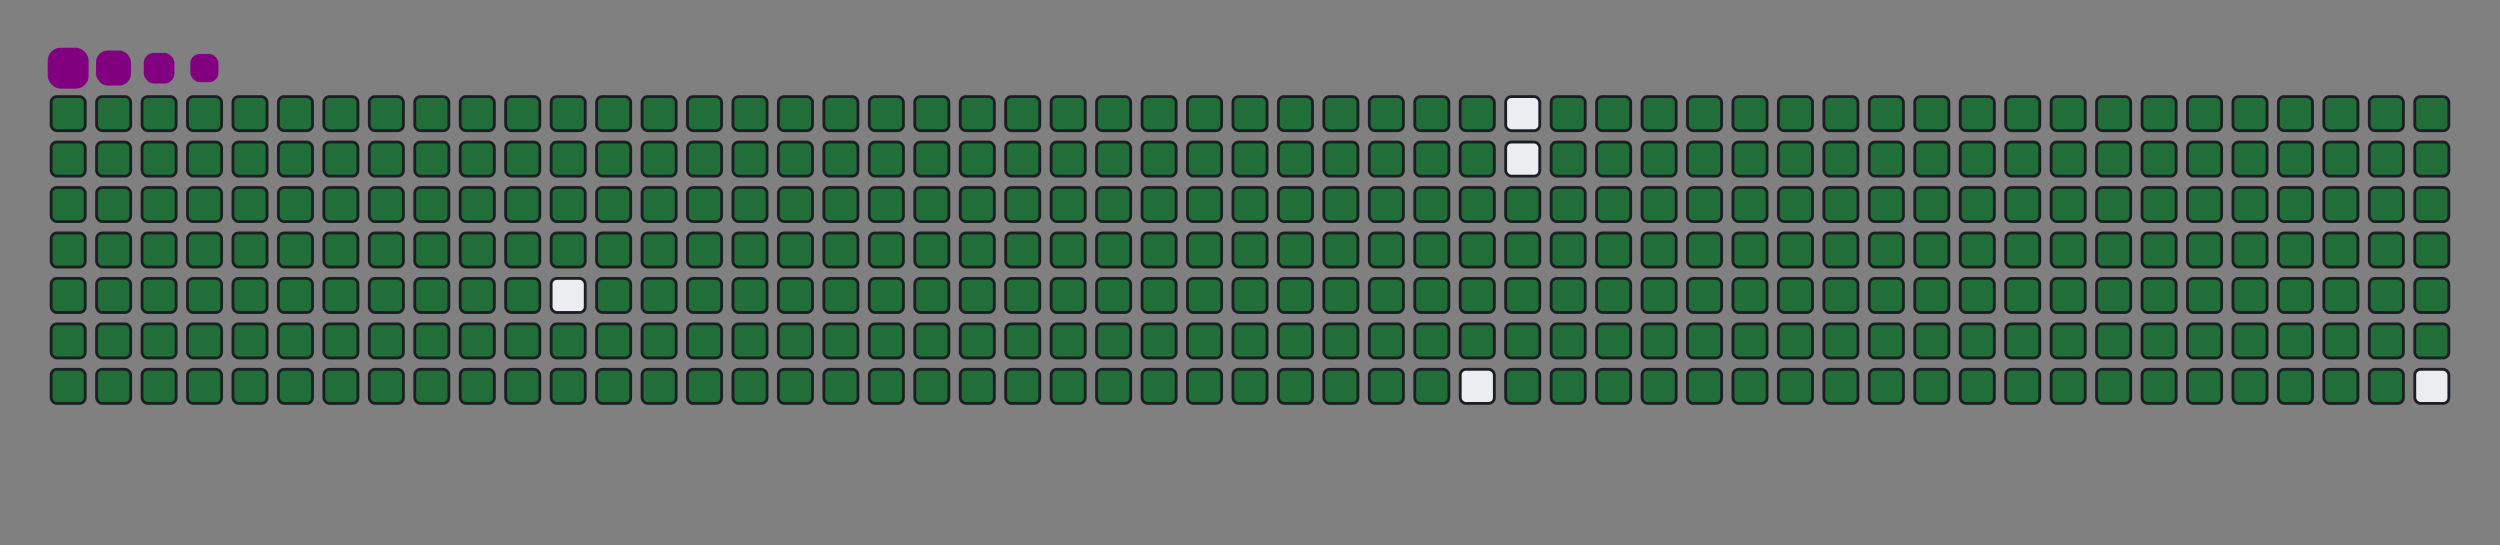 <svg viewBox="-16 -32 880 192" width="880" height="192" xmlns="http://www.w3.org/2000/svg"><rect x="-16" y="-32" width="880" height="192" fill="#808080" stroke="none"/><desc>Generated with https://github.com/Platane/snk</desc><style>@keyframes c0{.23%{fill:#216e39}.25%,to{fill:#ebedf0}}@keyframes c1{15.05%{fill:#216e39}15.07%,to{fill:#ebedf0}}@keyframes c2{15.28%{fill:#216e39}15.3%,to{fill:#ebedf0}}@keyframes c3{50.34%{fill:#216e39}50.36%,to{fill:#ebedf0}}@keyframes c4{50.58%{fill:#216e39}50.6%,to{fill:#ebedf0}}@keyframes c5{75.75%{fill:#216e39}75.77%,to{fill:#ebedf0}}@keyframes c6{75.99%{fill:#216e39}76.01%,to{fill:#ebedf0}}@keyframes c7{.46%{fill:#216e39}.48%,to{fill:#ebedf0}}@keyframes c8{14.81%{fill:#216e39}14.83%,to{fill:#ebedf0}}@keyframes c9{15.52%{fill:#216e39}15.54%,to{fill:#ebedf0}}@keyframes ca{50.11%{fill:#216e39}50.13%,to{fill:#ebedf0}}@keyframes cb{50.81%{fill:#216e39}50.83%,to{fill:#ebedf0}}@keyframes cc{75.52%{fill:#216e39}75.54%,to{fill:#ebedf0}}@keyframes cd{76.23%{fill:#216e39}76.25%,to{fill:#ebedf0}}@keyframes ce{.7%{fill:#216e39}.72%,to{fill:#ebedf0}}@keyframes cf{14.58%{fill:#216e39}14.6%,to{fill:#ebedf0}}@keyframes cg{15.75%{fill:#216e39}15.77%,to{fill:#ebedf0}}@keyframes ch{49.87%{fill:#216e39}49.89%,to{fill:#ebedf0}}@keyframes ci{51.05%{fill:#216e39}51.07%,to{fill:#ebedf0}}@keyframes cj{75.28%{fill:#216e39}75.3%,to{fill:#ebedf0}}@keyframes ck{76.46%{fill:#216e39}76.48%,to{fill:#ebedf0}}@keyframes cl{.93%{fill:#216e39}.95%,to{fill:#ebedf0}}@keyframes cm{14.34%{fill:#216e39}14.36%,to{fill:#ebedf0}}@keyframes cn{15.99%{fill:#216e39}16.01%,to{fill:#ebedf0}}@keyframes co{49.64%{fill:#216e39}49.66%,to{fill:#ebedf0}}@keyframes cp{51.28%{fill:#216e39}51.3%,to{fill:#ebedf0}}@keyframes cq{75.05%{fill:#216e39}75.07%,to{fill:#ebedf0}}@keyframes cr{76.7%{fill:#216e39}76.72%,to{fill:#ebedf0}}@keyframes cs{1.17%{fill:#216e39}1.19%,to{fill:#ebedf0}}@keyframes ct{14.11%{fill:#216e39}14.13%,to{fill:#ebedf0}}@keyframes cu{16.23%{fill:#216e39}16.25%,to{fill:#ebedf0}}@keyframes cv{49.4%{fill:#216e39}49.42%,to{fill:#ebedf0}}@keyframes cw{51.52%{fill:#216e39}51.54%,to{fill:#ebedf0}}@keyframes cx{74.81%{fill:#216e39}74.83%,to{fill:#ebedf0}}@keyframes cy{76.93%{fill:#216e39}76.95%,to{fill:#ebedf0}}@keyframes cz{1.4%{fill:#216e39}1.42%,to{fill:#ebedf0}}@keyframes c10{13.87%{fill:#216e39}13.89%,to{fill:#ebedf0}}@keyframes c11{16.46%{fill:#216e39}16.48%,to{fill:#ebedf0}}@keyframes c12{49.17%{fill:#216e39}49.19%,to{fill:#ebedf0}}@keyframes c13{51.75%{fill:#216e39}51.77%,to{fill:#ebedf0}}@keyframes c14{74.58%{fill:#216e39}74.6%,to{fill:#ebedf0}}@keyframes c15{77.17%{fill:#216e39}77.19%,to{fill:#ebedf0}}@keyframes c16{1.64%{fill:#216e39}1.66%,to{fill:#ebedf0}}@keyframes c17{13.64%{fill:#216e39}13.66%,to{fill:#ebedf0}}@keyframes c18{16.7%{fill:#216e39}16.72%,to{fill:#ebedf0}}@keyframes c19{48.93%{fill:#216e39}48.95%,to{fill:#ebedf0}}@keyframes c1a{51.99%{fill:#216e39}52.01%,to{fill:#ebedf0}}@keyframes c1b{74.34%{fill:#216e39}74.36%,to{fill:#ebedf0}}@keyframes c1c{77.4%{fill:#216e39}77.42%,to{fill:#ebedf0}}@keyframes c1d{1.87%{fill:#216e39}1.89%,to{fill:#ebedf0}}@keyframes c1e{13.4%{fill:#216e39}13.42%,to{fill:#ebedf0}}@keyframes c1f{16.93%{fill:#216e39}16.95%,to{fill:#ebedf0}}@keyframes c1g{48.7%{fill:#216e39}48.72%,to{fill:#ebedf0}}@keyframes c1h{52.23%{fill:#216e39}52.25%,to{fill:#ebedf0}}@keyframes c1i{74.11%{fill:#216e39}74.13%,to{fill:#ebedf0}}@keyframes c1j{77.64%{fill:#216e39}77.66%,to{fill:#ebedf0}}@keyframes c1k{2.11%{fill:#216e39}2.13%,to{fill:#ebedf0}}@keyframes c1l{13.17%{fill:#216e39}13.19%,to{fill:#ebedf0}}@keyframes c1m{17.17%{fill:#216e39}17.19%,to{fill:#ebedf0}}@keyframes c1n{48.46%{fill:#216e39}48.48%,to{fill:#ebedf0}}@keyframes c1o{52.46%{fill:#216e39}52.48%,to{fill:#ebedf0}}@keyframes c1p{73.87%{fill:#216e39}73.89%,to{fill:#ebedf0}}@keyframes c1q{77.87%{fill:#216e39}77.89%,to{fill:#ebedf0}}@keyframes c1r{2.34%{fill:#216e39}2.36%,to{fill:#ebedf0}}@keyframes c1s{12.93%{fill:#216e39}12.95%,to{fill:#ebedf0}}@keyframes c1t{17.4%{fill:#216e39}17.42%,to{fill:#ebedf0}}@keyframes c1u{48.23%{fill:#216e39}48.25%,to{fill:#ebedf0}}@keyframes c1v{52.7%{fill:#216e39}52.72%,to{fill:#ebedf0}}@keyframes c1w{73.64%{fill:#216e39}73.66%,to{fill:#ebedf0}}@keyframes c1x{78.11%{fill:#216e39}78.13%,to{fill:#ebedf0}}@keyframes c1y{2.58%{fill:#216e39}2.6%,to{fill:#ebedf0}}@keyframes c1z{12.7%{fill:#216e39}12.72%,to{fill:#ebedf0}}@keyframes c20{17.64%{fill:#216e39}17.66%,to{fill:#ebedf0}}@keyframes c21{47.99%{fill:#216e39}48.01%,to{fill:#ebedf0}}@keyframes c22{52.93%{fill:#216e39}52.95%,to{fill:#ebedf0}}@keyframes c23{73.4%{fill:#216e39}73.42%,to{fill:#ebedf0}}@keyframes c24{78.34%{fill:#216e39}78.36%,to{fill:#ebedf0}}@keyframes c25{2.81%{fill:#216e39}2.83%,to{fill:#ebedf0}}@keyframes c26{12.46%{fill:#216e39}12.48%,to{fill:#ebedf0}}@keyframes c27{17.87%{fill:#216e39}17.89%,to{fill:#ebedf0}}@keyframes c28{47.75%{fill:#216e39}47.77%,to{fill:#ebedf0}}@keyframes c29{73.17%{fill:#216e39}73.19%,to{fill:#ebedf0}}@keyframes c2a{78.58%{fill:#216e39}78.6%,to{fill:#ebedf0}}@keyframes c2b{3.05%{fill:#216e39}3.07%,to{fill:#ebedf0}}@keyframes c2c{12.23%{fill:#216e39}12.25%,to{fill:#ebedf0}}@keyframes c2d{18.11%{fill:#216e39}18.13%,to{fill:#ebedf0}}@keyframes c2e{47.52%{fill:#216e39}47.54%,to{fill:#ebedf0}}@keyframes c2f{53.4%{fill:#216e39}53.42%,to{fill:#ebedf0}}@keyframes c2g{72.93%{fill:#216e39}72.95%,to{fill:#ebedf0}}@keyframes c2h{78.81%{fill:#216e39}78.83%,to{fill:#ebedf0}}@keyframes c2i{3.28%{fill:#216e39}3.3%,to{fill:#ebedf0}}@keyframes c2j{11.99%{fill:#216e39}12.01%,to{fill:#ebedf0}}@keyframes c2k{18.34%{fill:#216e39}18.36%,to{fill:#ebedf0}}@keyframes c2l{47.28%{fill:#216e39}47.3%,to{fill:#ebedf0}}@keyframes c2m{53.64%{fill:#216e39}53.66%,to{fill:#ebedf0}}@keyframes c2n{72.7%{fill:#216e39}72.72%,to{fill:#ebedf0}}@keyframes c2o{79.05%{fill:#216e39}79.07%,to{fill:#ebedf0}}@keyframes c2p{3.52%{fill:#216e39}3.54%,to{fill:#ebedf0}}@keyframes c2q{11.75%{fill:#216e39}11.77%,to{fill:#ebedf0}}@keyframes c2r{18.58%{fill:#216e39}18.6%,to{fill:#ebedf0}}@keyframes c2s{47.05%{fill:#216e39}47.07%,to{fill:#ebedf0}}@keyframes c2t{53.87%{fill:#216e39}53.89%,to{fill:#ebedf0}}@keyframes c2u{72.46%{fill:#216e39}72.48%,to{fill:#ebedf0}}@keyframes c2v{79.28%{fill:#216e39}79.3%,to{fill:#ebedf0}}@keyframes c2w{3.75%{fill:#216e39}3.77%,to{fill:#ebedf0}}@keyframes c2x{11.52%{fill:#216e39}11.54%,to{fill:#ebedf0}}@keyframes c2y{18.81%{fill:#216e39}18.83%,to{fill:#ebedf0}}@keyframes c2z{46.81%{fill:#216e39}46.83%,to{fill:#ebedf0}}@keyframes c30{54.11%{fill:#216e39}54.13%,to{fill:#ebedf0}}@keyframes c31{72.23%{fill:#216e39}72.25%,to{fill:#ebedf0}}@keyframes c32{79.52%{fill:#216e39}79.54%,to{fill:#ebedf0}}@keyframes c33{3.99%{fill:#216e39}4.01%,to{fill:#ebedf0}}@keyframes c34{11.28%{fill:#216e39}11.3%,to{fill:#ebedf0}}@keyframes c35{19.05%{fill:#216e39}19.07%,to{fill:#ebedf0}}@keyframes c36{46.58%{fill:#216e39}46.6%,to{fill:#ebedf0}}@keyframes c37{54.34%{fill:#216e39}54.36%,to{fill:#ebedf0}}@keyframes c38{71.99%{fill:#216e39}72.01%,to{fill:#ebedf0}}@keyframes c39{79.75%{fill:#216e39}79.77%,to{fill:#ebedf0}}@keyframes c3a{4.23%{fill:#216e39}4.25%,to{fill:#ebedf0}}@keyframes c3b{11.05%{fill:#216e39}11.07%,to{fill:#ebedf0}}@keyframes c3c{19.28%{fill:#216e39}19.3%,to{fill:#ebedf0}}@keyframes c3d{46.34%{fill:#216e39}46.36%,to{fill:#ebedf0}}@keyframes c3e{54.58%{fill:#216e39}54.6%,to{fill:#ebedf0}}@keyframes c3f{71.75%{fill:#216e39}71.77%,to{fill:#ebedf0}}@keyframes c3g{79.99%{fill:#216e39}80.01%,to{fill:#ebedf0}}@keyframes c3h{4.46%{fill:#216e39}4.48%,to{fill:#ebedf0}}@keyframes c3i{10.81%{fill:#216e39}10.83%,to{fill:#ebedf0}}@keyframes c3j{19.52%{fill:#216e39}19.54%,to{fill:#ebedf0}}@keyframes c3k{46.11%{fill:#216e39}46.13%,to{fill:#ebedf0}}@keyframes c3l{54.81%{fill:#216e39}54.83%,to{fill:#ebedf0}}@keyframes c3m{71.52%{fill:#216e39}71.54%,to{fill:#ebedf0}}@keyframes c3n{80.23%{fill:#216e39}80.25%,to{fill:#ebedf0}}@keyframes c3o{4.7%{fill:#216e39}4.72%,to{fill:#ebedf0}}@keyframes c3p{10.58%{fill:#216e39}10.6%,to{fill:#ebedf0}}@keyframes c3q{19.75%{fill:#216e39}19.77%,to{fill:#ebedf0}}@keyframes c3r{45.87%{fill:#216e39}45.89%,to{fill:#ebedf0}}@keyframes c3s{55.05%{fill:#216e39}55.07%,to{fill:#ebedf0}}@keyframes c3t{71.28%{fill:#216e39}71.3%,to{fill:#ebedf0}}@keyframes c3u{80.46%{fill:#216e39}80.48%,to{fill:#ebedf0}}@keyframes c3v{4.93%{fill:#216e39}4.95%,to{fill:#ebedf0}}@keyframes c3w{10.34%{fill:#216e39}10.36%,to{fill:#ebedf0}}@keyframes c3x{19.99%{fill:#216e39}20.01%,to{fill:#ebedf0}}@keyframes c3y{45.64%{fill:#216e39}45.66%,to{fill:#ebedf0}}@keyframes c3z{55.28%{fill:#216e39}55.3%,to{fill:#ebedf0}}@keyframes c40{71.05%{fill:#216e39}71.07%,to{fill:#ebedf0}}@keyframes c41{80.7%{fill:#216e39}80.72%,to{fill:#ebedf0}}@keyframes c42{5.17%{fill:#216e39}5.19%,to{fill:#ebedf0}}@keyframes c43{10.11%{fill:#216e39}10.13%,to{fill:#ebedf0}}@keyframes c44{20.23%{fill:#216e39}20.25%,to{fill:#ebedf0}}@keyframes c45{45.4%{fill:#216e39}45.42%,to{fill:#ebedf0}}@keyframes c46{55.52%{fill:#216e39}55.54%,to{fill:#ebedf0}}@keyframes c47{70.81%{fill:#216e39}70.83%,to{fill:#ebedf0}}@keyframes c48{80.93%{fill:#216e39}80.95%,to{fill:#ebedf0}}@keyframes c49{5.4%{fill:#216e39}5.42%,to{fill:#ebedf0}}@keyframes c4a{9.87%{fill:#216e39}9.89%,to{fill:#ebedf0}}@keyframes c4b{20.46%{fill:#216e39}20.48%,to{fill:#ebedf0}}@keyframes c4c{45.17%{fill:#216e39}45.19%,to{fill:#ebedf0}}@keyframes c4d{55.75%{fill:#216e39}55.77%,to{fill:#ebedf0}}@keyframes c4e{70.58%{fill:#216e39}70.6%,to{fill:#ebedf0}}@keyframes c4f{81.17%{fill:#216e39}81.19%,to{fill:#ebedf0}}@keyframes c4g{5.64%{fill:#216e39}5.66%,to{fill:#ebedf0}}@keyframes c4h{9.64%{fill:#216e39}9.66%,to{fill:#ebedf0}}@keyframes c4i{20.7%{fill:#216e39}20.72%,to{fill:#ebedf0}}@keyframes c4j{44.93%{fill:#216e39}44.95%,to{fill:#ebedf0}}@keyframes c4k{55.99%{fill:#216e39}56.01%,to{fill:#ebedf0}}@keyframes c4l{70.34%{fill:#216e39}70.36%,to{fill:#ebedf0}}@keyframes c4m{81.4%{fill:#216e39}81.42%,to{fill:#ebedf0}}@keyframes c4n{5.87%{fill:#216e39}5.89%,to{fill:#ebedf0}}@keyframes c4o{9.4%{fill:#216e39}9.42%,to{fill:#ebedf0}}@keyframes c4p{20.93%{fill:#216e39}20.95%,to{fill:#ebedf0}}@keyframes c4q{44.7%{fill:#216e39}44.72%,to{fill:#ebedf0}}@keyframes c4r{56.23%{fill:#216e39}56.25%,to{fill:#ebedf0}}@keyframes c4s{70.11%{fill:#216e39}70.13%,to{fill:#ebedf0}}@keyframes c4t{81.64%{fill:#216e39}81.66%,to{fill:#ebedf0}}@keyframes c4u{6.11%{fill:#216e39}6.13%,to{fill:#ebedf0}}@keyframes c4v{9.17%{fill:#216e39}9.19%,to{fill:#ebedf0}}@keyframes c4w{21.17%{fill:#216e39}21.19%,to{fill:#ebedf0}}@keyframes c4x{44.46%{fill:#216e39}44.48%,to{fill:#ebedf0}}@keyframes c4y{56.46%{fill:#216e39}56.48%,to{fill:#ebedf0}}@keyframes c4z{69.87%{fill:#216e39}69.89%,to{fill:#ebedf0}}@keyframes c50{81.87%{fill:#216e39}81.89%,to{fill:#ebedf0}}@keyframes c51{6.34%{fill:#216e39}6.36%,to{fill:#ebedf0}}@keyframes c52{8.93%{fill:#216e39}8.95%,to{fill:#ebedf0}}@keyframes c53{21.4%{fill:#216e39}21.42%,to{fill:#ebedf0}}@keyframes c54{44.23%{fill:#216e39}44.25%,to{fill:#ebedf0}}@keyframes c55{56.7%{fill:#216e39}56.72%,to{fill:#ebedf0}}@keyframes c56{69.64%{fill:#216e39}69.66%,to{fill:#ebedf0}}@keyframes c57{82.11%{fill:#216e39}82.13%,to{fill:#ebedf0}}@keyframes c58{6.58%{fill:#216e39}6.6%,to{fill:#ebedf0}}@keyframes c59{8.7%{fill:#216e39}8.72%,to{fill:#ebedf0}}@keyframes c5a{21.64%{fill:#216e39}21.66%,to{fill:#ebedf0}}@keyframes c5b{43.99%{fill:#216e39}44.01%,to{fill:#ebedf0}}@keyframes c5c{56.93%{fill:#216e39}56.95%,to{fill:#ebedf0}}@keyframes c5d{69.4%{fill:#216e39}69.42%,to{fill:#ebedf0}}@keyframes c5e{82.34%{fill:#216e39}82.36%,to{fill:#ebedf0}}@keyframes c5f{6.81%{fill:#216e39}6.83%,to{fill:#ebedf0}}@keyframes c5g{8.46%{fill:#216e39}8.48%,to{fill:#ebedf0}}@keyframes c5h{21.87%{fill:#216e39}21.89%,to{fill:#ebedf0}}@keyframes c5i{43.75%{fill:#216e39}43.77%,to{fill:#ebedf0}}@keyframes c5j{57.17%{fill:#216e39}57.19%,to{fill:#ebedf0}}@keyframes c5k{69.17%{fill:#216e39}69.19%,to{fill:#ebedf0}}@keyframes c5l{82.58%{fill:#216e39}82.6%,to{fill:#ebedf0}}@keyframes c5m{7.05%{fill:#216e39}7.07%,to{fill:#ebedf0}}@keyframes c5n{8.23%{fill:#216e39}8.25%,to{fill:#ebedf0}}@keyframes c5o{22.11%{fill:#216e39}22.13%,to{fill:#ebedf0}}@keyframes c5p{43.52%{fill:#216e39}43.54%,to{fill:#ebedf0}}@keyframes c5q{57.4%{fill:#216e39}57.42%,to{fill:#ebedf0}}@keyframes c5r{68.93%{fill:#216e39}68.95%,to{fill:#ebedf0}}@keyframes c5s{82.81%{fill:#216e39}82.83%,to{fill:#ebedf0}}@keyframes c5t{7.28%{fill:#216e39}7.3%,to{fill:#ebedf0}}@keyframes c5u{7.99%{fill:#216e39}8.01%,to{fill:#ebedf0}}@keyframes c5v{22.34%{fill:#216e39}22.36%,to{fill:#ebedf0}}@keyframes c5w{43.28%{fill:#216e39}43.3%,to{fill:#ebedf0}}@keyframes c5x{57.64%{fill:#216e39}57.66%,to{fill:#ebedf0}}@keyframes c5y{68.7%{fill:#216e39}68.72%,to{fill:#ebedf0}}@keyframes c5z{83.05%{fill:#216e39}83.07%,to{fill:#ebedf0}}@keyframes c60{7.52%{fill:#216e39}7.54%,to{fill:#ebedf0}}@keyframes c61{7.75%{fill:#216e39}7.77%,to{fill:#ebedf0}}@keyframes c62{22.58%{fill:#216e39}22.6%,to{fill:#ebedf0}}@keyframes c63{43.05%{fill:#216e39}43.07%,to{fill:#ebedf0}}@keyframes c64{57.87%{fill:#216e39}57.89%,to{fill:#ebedf0}}@keyframes c65{68.46%{fill:#216e39}68.48%,to{fill:#ebedf0}}@keyframes c66{22.81%{fill:#216e39}22.83%,to{fill:#ebedf0}}@keyframes c67{42.81%{fill:#216e39}42.83%,to{fill:#ebedf0}}@keyframes c68{58.11%{fill:#216e39}58.13%,to{fill:#ebedf0}}@keyframes c69{68.23%{fill:#216e39}68.25%,to{fill:#ebedf0}}@keyframes c6a{83.52%{fill:#216e39}83.54%,to{fill:#ebedf0}}@keyframes c6b{32.46%{fill:#216e39}32.48%,to{fill:#ebedf0}}@keyframes c6c{32.7%{fill:#216e39}32.72%,to{fill:#ebedf0}}@keyframes c6d{23.05%{fill:#216e39}23.07%,to{fill:#ebedf0}}@keyframes c6e{42.58%{fill:#216e39}42.6%,to{fill:#ebedf0}}@keyframes c6f{58.34%{fill:#216e39}58.36%,to{fill:#ebedf0}}@keyframes c6g{67.99%{fill:#216e39}68.01%,to{fill:#ebedf0}}@keyframes c6h{83.75%{fill:#216e39}83.77%,to{fill:#ebedf0}}@keyframes c6i{32.23%{fill:#216e39}32.25%,to{fill:#ebedf0}}@keyframes c6j{32.93%{fill:#216e39}32.95%,to{fill:#ebedf0}}@keyframes c6k{23.28%{fill:#216e39}23.3%,to{fill:#ebedf0}}@keyframes c6l{42.34%{fill:#216e39}42.36%,to{fill:#ebedf0}}@keyframes c6m{58.58%{fill:#216e39}58.6%,to{fill:#ebedf0}}@keyframes c6n{67.75%{fill:#216e39}67.77%,to{fill:#ebedf0}}@keyframes c6o{83.99%{fill:#216e39}84.01%,to{fill:#ebedf0}}@keyframes c6p{31.99%{fill:#216e39}32.01%,to{fill:#ebedf0}}@keyframes c6q{33.17%{fill:#216e39}33.19%,to{fill:#ebedf0}}@keyframes c6r{23.52%{fill:#216e39}23.54%,to{fill:#ebedf0}}@keyframes c6s{42.11%{fill:#216e39}42.13%,to{fill:#ebedf0}}@keyframes c6t{58.81%{fill:#216e39}58.83%,to{fill:#ebedf0}}@keyframes c6u{67.52%{fill:#216e39}67.54%,to{fill:#ebedf0}}@keyframes c6v{84.23%{fill:#216e39}84.25%,to{fill:#ebedf0}}@keyframes c6w{31.75%{fill:#216e39}31.77%,to{fill:#ebedf0}}@keyframes c6x{33.4%{fill:#216e39}33.42%,to{fill:#ebedf0}}@keyframes c6y{23.75%{fill:#216e39}23.77%,to{fill:#ebedf0}}@keyframes c6z{41.87%{fill:#216e39}41.89%,to{fill:#ebedf0}}@keyframes c70{59.05%{fill:#216e39}59.07%,to{fill:#ebedf0}}@keyframes c71{67.28%{fill:#216e39}67.3%,to{fill:#ebedf0}}@keyframes c72{84.46%{fill:#216e39}84.48%,to{fill:#ebedf0}}@keyframes c73{31.52%{fill:#216e39}31.54%,to{fill:#ebedf0}}@keyframes c74{33.64%{fill:#216e39}33.66%,to{fill:#ebedf0}}@keyframes c75{23.99%{fill:#216e39}24.01%,to{fill:#ebedf0}}@keyframes c76{41.64%{fill:#216e39}41.66%,to{fill:#ebedf0}}@keyframes c77{59.28%{fill:#216e39}59.3%,to{fill:#ebedf0}}@keyframes c78{67.05%{fill:#216e39}67.07%,to{fill:#ebedf0}}@keyframes c79{84.7%{fill:#216e39}84.72%,to{fill:#ebedf0}}@keyframes c7a{31.28%{fill:#216e39}31.3%,to{fill:#ebedf0}}@keyframes c7b{33.87%{fill:#216e39}33.89%,to{fill:#ebedf0}}@keyframes c7c{24.23%{fill:#216e39}24.25%,to{fill:#ebedf0}}@keyframes c7d{41.4%{fill:#216e39}41.42%,to{fill:#ebedf0}}@keyframes c7e{59.52%{fill:#216e39}59.54%,to{fill:#ebedf0}}@keyframes c7f{66.81%{fill:#216e39}66.83%,to{fill:#ebedf0}}@keyframes c7g{84.93%{fill:#216e39}84.95%,to{fill:#ebedf0}}@keyframes c7h{31.05%{fill:#216e39}31.07%,to{fill:#ebedf0}}@keyframes c7i{34.11%{fill:#216e39}34.13%,to{fill:#ebedf0}}@keyframes c7j{24.46%{fill:#216e39}24.48%,to{fill:#ebedf0}}@keyframes c7k{41.17%{fill:#216e39}41.19%,to{fill:#ebedf0}}@keyframes c7l{59.75%{fill:#216e39}59.77%,to{fill:#ebedf0}}@keyframes c7m{66.58%{fill:#216e39}66.6%,to{fill:#ebedf0}}@keyframes c7n{85.17%{fill:#216e39}85.19%,to{fill:#ebedf0}}@keyframes c7o{30.81%{fill:#216e39}30.83%,to{fill:#ebedf0}}@keyframes c7p{34.34%{fill:#216e39}34.36%,to{fill:#ebedf0}}@keyframes c7q{24.7%{fill:#216e39}24.72%,to{fill:#ebedf0}}@keyframes c7r{40.93%{fill:#216e39}40.95%,to{fill:#ebedf0}}@keyframes c7s{59.99%{fill:#216e39}60.01%,to{fill:#ebedf0}}@keyframes c7t{66.34%{fill:#216e39}66.36%,to{fill:#ebedf0}}@keyframes c7u{85.4%{fill:#216e39}85.42%,to{fill:#ebedf0}}@keyframes c7v{30.58%{fill:#216e39}30.6%,to{fill:#ebedf0}}@keyframes c7w{34.58%{fill:#216e39}34.6%,to{fill:#ebedf0}}@keyframes c7x{24.93%{fill:#216e39}24.95%,to{fill:#ebedf0}}@keyframes c7y{40.7%{fill:#216e39}40.72%,to{fill:#ebedf0}}@keyframes c7z{60.23%{fill:#216e39}60.25%,to{fill:#ebedf0}}@keyframes c80{66.11%{fill:#216e39}66.13%,to{fill:#ebedf0}}@keyframes c81{85.64%{fill:#216e39}85.66%,to{fill:#ebedf0}}@keyframes c82{30.34%{fill:#216e39}30.36%,to{fill:#ebedf0}}@keyframes c83{34.81%{fill:#216e39}34.83%,to{fill:#ebedf0}}@keyframes c84{25.17%{fill:#216e39}25.19%,to{fill:#ebedf0}}@keyframes c85{40.46%{fill:#216e39}40.48%,to{fill:#ebedf0}}@keyframes c86{60.46%{fill:#216e39}60.48%,to{fill:#ebedf0}}@keyframes c87{65.87%{fill:#216e39}65.89%,to{fill:#ebedf0}}@keyframes c88{85.87%{fill:#216e39}85.89%,to{fill:#ebedf0}}@keyframes c89{30.11%{fill:#216e39}30.13%,to{fill:#ebedf0}}@keyframes c8a{35.05%{fill:#216e39}35.07%,to{fill:#ebedf0}}@keyframes c8b{25.4%{fill:#216e39}25.42%,to{fill:#ebedf0}}@keyframes c8c{40.23%{fill:#216e39}40.25%,to{fill:#ebedf0}}@keyframes c8d{60.7%{fill:#216e39}60.72%,to{fill:#ebedf0}}@keyframes c8e{65.64%{fill:#216e39}65.66%,to{fill:#ebedf0}}@keyframes c8f{86.11%{fill:#216e39}86.13%,to{fill:#ebedf0}}@keyframes c8g{29.87%{fill:#216e39}29.89%,to{fill:#ebedf0}}@keyframes c8h{35.28%{fill:#216e39}35.3%,to{fill:#ebedf0}}@keyframes c8i{25.64%{fill:#216e39}25.66%,to{fill:#ebedf0}}@keyframes c8j{39.99%{fill:#216e39}40.01%,to{fill:#ebedf0}}@keyframes c8k{60.93%{fill:#216e39}60.95%,to{fill:#ebedf0}}@keyframes c8l{65.4%{fill:#216e39}65.42%,to{fill:#ebedf0}}@keyframes c8m{86.34%{fill:#216e39}86.36%,to{fill:#ebedf0}}@keyframes c8n{29.64%{fill:#216e39}29.66%,to{fill:#ebedf0}}@keyframes c8o{35.52%{fill:#216e39}35.54%,to{fill:#ebedf0}}@keyframes c8p{25.87%{fill:#216e39}25.89%,to{fill:#ebedf0}}@keyframes c8q{39.75%{fill:#216e39}39.77%,to{fill:#ebedf0}}@keyframes c8r{61.17%{fill:#216e39}61.19%,to{fill:#ebedf0}}@keyframes c8s{65.17%{fill:#216e39}65.19%,to{fill:#ebedf0}}@keyframes c8t{86.58%{fill:#216e39}86.6%,to{fill:#ebedf0}}@keyframes c8u{29.4%{fill:#216e39}29.42%,to{fill:#ebedf0}}@keyframes c8v{35.75%{fill:#216e39}35.77%,to{fill:#ebedf0}}@keyframes c8w{26.11%{fill:#216e39}26.13%,to{fill:#ebedf0}}@keyframes c8x{39.52%{fill:#216e39}39.54%,to{fill:#ebedf0}}@keyframes c8y{61.4%{fill:#216e39}61.42%,to{fill:#ebedf0}}@keyframes c8z{64.93%{fill:#216e39}64.95%,to{fill:#ebedf0}}@keyframes c90{86.81%{fill:#216e39}86.83%,to{fill:#ebedf0}}@keyframes c91{29.17%{fill:#216e39}29.19%,to{fill:#ebedf0}}@keyframes c92{35.99%{fill:#216e39}36.01%,to{fill:#ebedf0}}@keyframes c93{26.34%{fill:#216e39}26.36%,to{fill:#ebedf0}}@keyframes c94{39.28%{fill:#216e39}39.3%,to{fill:#ebedf0}}@keyframes c95{61.64%{fill:#216e39}61.66%,to{fill:#ebedf0}}@keyframes c96{64.7%{fill:#216e39}64.72%,to{fill:#ebedf0}}@keyframes c97{87.05%{fill:#216e39}87.07%,to{fill:#ebedf0}}@keyframes c98{28.93%{fill:#216e39}28.95%,to{fill:#ebedf0}}@keyframes c99{36.23%{fill:#216e39}36.25%,to{fill:#ebedf0}}@keyframes c9a{26.58%{fill:#216e39}26.6%,to{fill:#ebedf0}}@keyframes c9b{39.05%{fill:#216e39}39.07%,to{fill:#ebedf0}}@keyframes c9c{61.87%{fill:#216e39}61.89%,to{fill:#ebedf0}}@keyframes c9d{64.46%{fill:#216e39}64.48%,to{fill:#ebedf0}}@keyframes c9e{64.23%{fill:#216e39}64.25%,to{fill:#ebedf0}}@keyframes c9f{28.7%{fill:#216e39}28.72%,to{fill:#ebedf0}}@keyframes c9g{36.46%{fill:#216e39}36.48%,to{fill:#ebedf0}}@keyframes c9h{26.81%{fill:#216e39}26.83%,to{fill:#ebedf0}}@keyframes c9i{38.81%{fill:#216e39}38.83%,to{fill:#ebedf0}}@keyframes c9j{62.11%{fill:#216e39}62.13%,to{fill:#ebedf0}}@keyframes c9k{62.34%{fill:#216e39}62.36%,to{fill:#ebedf0}}@keyframes c9l{63.99%{fill:#216e39}64.01%,to{fill:#ebedf0}}@keyframes c9m{28.46%{fill:#216e39}28.48%,to{fill:#ebedf0}}@keyframes c9n{36.7%{fill:#216e39}36.72%,to{fill:#ebedf0}}@keyframes c9o{27.05%{fill:#216e39}27.07%,to{fill:#ebedf0}}@keyframes c9p{38.58%{fill:#216e39}38.6%,to{fill:#ebedf0}}@keyframes c9q{38.34%{fill:#216e39}38.36%,to{fill:#ebedf0}}@keyframes c9r{62.58%{fill:#216e39}62.6%,to{fill:#ebedf0}}@keyframes c9s{63.75%{fill:#216e39}63.77%,to{fill:#ebedf0}}@keyframes c9t{28.23%{fill:#216e39}28.25%,to{fill:#ebedf0}}@keyframes c9u{36.93%{fill:#216e39}36.95%,to{fill:#ebedf0}}@keyframes c9v{27.28%{fill:#216e39}27.3%,to{fill:#ebedf0}}@keyframes c9w{37.4%{fill:#216e39}37.42%,to{fill:#ebedf0}}@keyframes c9x{38.11%{fill:#216e39}38.13%,to{fill:#ebedf0}}@keyframes c9y{62.81%{fill:#216e39}62.83%,to{fill:#ebedf0}}@keyframes c9z{63.52%{fill:#216e39}63.54%,to{fill:#ebedf0}}@keyframes ca0{27.99%{fill:#216e39}28.01%,to{fill:#ebedf0}}@keyframes ca1{27.75%{fill:#216e39}27.77%,to{fill:#ebedf0}}@keyframes ca2{27.52%{fill:#216e39}27.54%,to{fill:#ebedf0}}@keyframes ca3{37.64%{fill:#216e39}37.66%,to{fill:#ebedf0}}@keyframes ca4{37.87%{fill:#216e39}37.89%,to{fill:#ebedf0}}@keyframes ca5{63.05%{fill:#216e39}63.07%,to{fill:#ebedf0}}@keyframes u0{.23%,.25%,.46%{transform:scale(0,1)}.48%,.7%,.72%,.93%,.95%,1.17%,1.19%,1.4%{transform:scale(.01,1)}1.42%,1.64%,1.66%,1.87%,1.89%,2.11%,2.13%,2.34%{transform:scale(.02,1)}2.36%,2.58%,2.6%,2.81%,2.83%,3.05%{transform:scale(.03,1)}3.07%,3.28%,3.3%,3.52%,3.54%,3.75%,3.77%,3.99%{transform:scale(.04,1)}4.01%,4.23%,4.25%,4.46%,4.48%,4.7%,4.72%,4.93%{transform:scale(.05,1)}4.95%,5.17%,5.19%,5.4%,5.42%,5.64%{transform:scale(.06,1)}5.66%,5.87%,5.89%,6.11%,6.13%,6.34%,6.36%,6.58%{transform:scale(.07,1)}6.6%,6.81%,6.83%,7.05%,7.07%,7.28%,7.3%,7.52%{transform:scale(.08,1)}7.54%,7.75%,7.77%,7.99%,8.01%,8.23%{transform:scale(.09,1)}8.25%,8.46%,8.48%,8.7%,8.72%,8.93%,8.95%,9.17%{transform:scale(.1,1)}10.11%,9.19%,9.4%,9.42%,9.64%,9.66%,9.87%,9.89%{transform:scale(.11,1)}10.13%,10.34%,10.36%,10.58%,10.6%,10.81%{transform:scale(.12,1)}10.83%,11.05%,11.07%,11.28%,11.3%,11.52%,11.54%,11.75%{transform:scale(.13,1)}11.77%,11.99%,12.01%,12.23%,12.25%,12.46%,12.48%,12.7%{transform:scale(.14,1)}12.72%,12.93%,12.95%,13.17%,13.19%,13.4%{transform:scale(.15,1)}13.42%,13.64%,13.66%,13.87%,13.89%,14.11%,14.13%,14.34%{transform:scale(.16,1)}14.36%,14.58%,14.6%,14.81%,14.83%,15.05%,15.07%,15.28%{transform:scale(.17,1)}15.3%,15.52%,15.54%,15.75%,15.77%,15.99%{transform:scale(.18,1)}16.01%,16.23%,16.25%,16.46%,16.48%,16.7%,16.72%,16.93%{transform:scale(.19,1)}16.95%,17.17%,17.19%,17.4%,17.42%,17.64%,17.66%,17.87%{transform:scale(.2,1)}17.89%,18.11%,18.13%,18.34%,18.36%,18.58%{transform:scale(.21,1)}18.6%,18.81%,18.83%,19.05%,19.07%,19.28%,19.3%,19.52%{transform:scale(.22,1)}19.54%,19.75%,19.77%,19.99%,20.01%,20.23%,20.25%,20.46%{transform:scale(.23,1)}20.48%,20.7%,20.72%,20.93%,20.95%,21.17%{transform:scale(.24,1)}21.19%,21.4%,21.42%,21.64%,21.66%,21.87%,21.89%,22.11%{transform:scale(.25,1)}22.13%,22.34%,22.36%,22.58%,22.6%,22.81%{transform:scale(.26,1)}22.83%,23.05%,23.07%,23.28%,23.3%,23.52%,23.54%,23.75%{transform:scale(.27,1)}23.77%,23.99%,24.01%,24.23%,24.25%,24.46%,24.48%,24.7%{transform:scale(.28,1)}24.72%,24.93%,24.95%,25.17%,25.19%,25.4%{transform:scale(.29,1)}25.42%,25.64%,25.66%,25.87%,25.89%,26.11%,26.13%,26.34%{transform:scale(.3,1)}26.36%,26.58%,26.6%,26.81%,26.83%,27.05%,27.07%,27.28%{transform:scale(.31,1)}27.3%,27.52%,27.54%,27.75%,27.77%,27.99%{transform:scale(.32,1)}28.01%,28.23%,28.25%,28.46%,28.48%,28.7%,28.72%,28.93%{transform:scale(.33,1)}28.95%,29.17%,29.19%,29.4%,29.42%,29.64%,29.66%,29.87%{transform:scale(.34,1)}29.89%,30.11%,30.13%,30.34%,30.36%,30.58%{transform:scale(.35,1)}30.6%,30.81%,30.83%,31.05%,31.07%,31.28%,31.3%,31.52%{transform:scale(.36,1)}31.54%,31.75%,31.77%,31.99%,32.01%,32.23%,32.25%,32.46%{transform:scale(.37,1)}32.48%,32.7%,32.72%,32.93%,32.95%,33.17%{transform:scale(.38,1)}33.19%,33.4%,33.42%,33.64%,33.66%,33.87%,33.89%,34.11%{transform:scale(.39,1)}34.13%,34.34%,34.36%,34.58%,34.6%,34.81%,34.83%,35.05%{transform:scale(.4,1)}35.07%,35.28%,35.3%,35.52%,35.54%,35.75%{transform:scale(.41,1)}35.77%,35.99%,36.01%,36.23%,36.25%,36.46%,36.48%,36.7%{transform:scale(.42,1)}36.72%,36.93%,36.95%,37.4%,37.42%,37.64%,37.66%,37.87%{transform:scale(.43,1)}37.89%,38.11%,38.13%,38.34%,38.36%,38.58%{transform:scale(.44,1)}38.6%,38.81%,38.83%,39.05%,39.07%,39.28%,39.3%,39.52%{transform:scale(.45,1)}39.54%,39.75%,39.77%,39.99%,40.01%,40.23%,40.25%,40.46%{transform:scale(.46,1)}40.48%,40.7%,40.72%,40.93%,40.95%,41.17%{transform:scale(.47,1)}41.19%,41.4%,41.42%,41.64%,41.66%,41.87%,41.89%,42.11%{transform:scale(.48,1)}42.13%,42.34%,42.36%,42.58%,42.6%,42.81%,42.83%,43.05%{transform:scale(.49,1)}43.07%,43.28%,43.3%,43.52%,43.54%,43.75%{transform:scale(.5,1)}43.77%,43.99%,44.01%,44.23%,44.25%,44.46%,44.48%,44.7%{transform:scale(.51,1)}44.72%,44.93%,44.95%,45.17%,45.19%,45.4%,45.42%,45.64%{transform:scale(.52,1)}45.66%,45.87%,45.89%,46.11%,46.13%,46.34%{transform:scale(.53,1)}46.36%,46.58%,46.6%,46.81%,46.83%,47.05%,47.07%,47.28%{transform:scale(.54,1)}47.3%,47.52%,47.54%,47.75%,47.77%,47.99%,48.01%,48.23%{transform:scale(.55,1)}48.25%,48.46%,48.48%,48.7%,48.72%,48.93%{transform:scale(.56,1)}48.95%,49.17%,49.19%,49.4%,49.42%,49.64%,49.66%,49.87%{transform:scale(.57,1)}49.89%,50.11%,50.13%,50.34%,50.36%,50.58%,50.6%,50.81%{transform:scale(.58,1)}50.83%,51.05%,51.07%,51.28%,51.3%,51.52%{transform:scale(.59,1)}51.54%,51.75%,51.77%,51.99%,52.01%,52.23%,52.25%,52.46%{transform:scale(.6,1)}52.48%,52.7%,52.72%,52.93%,52.95%,53.4%,53.42%,53.64%{transform:scale(.61,1)}53.66%,53.87%,53.89%,54.11%,54.13%,54.34%{transform:scale(.62,1)}54.36%,54.58%,54.6%,54.81%,54.83%,55.05%,55.07%,55.28%{transform:scale(.63,1)}55.3%,55.52%,55.54%,55.75%,55.77%,55.99%,56.01%,56.23%{transform:scale(.64,1)}56.25%,56.46%,56.48%,56.7%,56.72%,56.93%{transform:scale(.65,1)}56.95%,57.17%,57.19%,57.4%,57.42%,57.64%,57.66%,57.87%{transform:scale(.66,1)}57.89%,58.11%,58.13%,58.34%,58.36%,58.58%,58.6%,58.81%{transform:scale(.67,1)}58.83%,59.05%,59.07%,59.28%,59.3%,59.52%{transform:scale(.68,1)}59.54%,59.75%,59.77%,59.99%,60.01%,60.23%,60.25%,60.46%{transform:scale(.69,1)}60.48%,60.7%,60.72%,60.93%,60.95%,61.17%,61.19%,61.4%{transform:scale(.7,1)}61.42%,61.64%,61.66%,61.87%,61.89%,62.11%{transform:scale(.71,1)}62.13%,62.34%,62.36%,62.58%,62.6%,62.81%,62.83%,63.05%{transform:scale(.72,1)}63.07%,63.52%,63.54%,63.75%,63.77%,63.99%,64.01%,64.23%{transform:scale(.73,1)}64.25%,64.46%,64.48%,64.7%,64.72%,64.93%{transform:scale(.74,1)}64.95%,65.17%,65.19%,65.4%,65.42%,65.64%,65.66%,65.87%{transform:scale(.75,1)}65.89%,66.11%,66.13%,66.34%,66.36%,66.58%{transform:scale(.76,1)}66.6%,66.81%,66.83%,67.05%,67.07%,67.28%,67.3%,67.52%{transform:scale(.77,1)}67.54%,67.75%,67.77%,67.99%,68.01%,68.23%,68.25%,68.46%{transform:scale(.78,1)}68.48%,68.7%,68.72%,68.93%,68.95%,69.17%{transform:scale(.79,1)}69.19%,69.4%,69.42%,69.64%,69.66%,69.87%,69.89%,70.11%{transform:scale(.8,1)}70.13%,70.34%,70.36%,70.58%,70.6%,70.81%,70.83%,71.05%{transform:scale(.81,1)}71.07%,71.28%,71.3%,71.52%,71.54%,71.75%{transform:scale(.82,1)}71.77%,71.99%,72.01%,72.23%,72.25%,72.46%,72.48%,72.7%{transform:scale(.83,1)}72.72%,72.93%,72.95%,73.17%,73.19%,73.4%,73.42%,73.64%{transform:scale(.84,1)}73.66%,73.87%,73.89%,74.11%,74.13%,74.34%{transform:scale(.85,1)}74.36%,74.58%,74.6%,74.81%,74.83%,75.05%,75.07%,75.28%{transform:scale(.86,1)}75.3%,75.52%,75.54%,75.75%,75.77%,75.99%,76.01%,76.23%{transform:scale(.87,1)}76.25%,76.46%,76.48%,76.7%,76.72%,76.93%{transform:scale(.88,1)}76.95%,77.17%,77.19%,77.4%,77.42%,77.64%,77.66%,77.87%{transform:scale(.89,1)}77.89%,78.11%,78.13%,78.34%,78.36%,78.58%,78.6%,78.81%{transform:scale(.9,1)}78.83%,79.05%,79.07%,79.28%,79.3%,79.52%{transform:scale(.91,1)}79.54%,79.75%,79.77%,79.99%,80.01%,80.23%,80.25%,80.46%{transform:scale(.92,1)}80.48%,80.7%,80.72%,80.93%,80.95%,81.17%,81.19%,81.4%{transform:scale(.93,1)}81.42%,81.64%,81.66%,81.87%,81.89%,82.11%{transform:scale(.94,1)}82.13%,82.34%,82.36%,82.58%,82.6%,82.81%,82.83%,83.05%{transform:scale(.95,1)}83.07%,83.52%,83.54%,83.75%,83.77%,83.99%,84.01%,84.23%{transform:scale(.96,1)}84.25%,84.46%,84.48%,84.7%,84.72%,84.93%{transform:scale(.97,1)}84.95%,85.17%,85.19%,85.4%,85.42%,85.64%,85.66%,85.87%{transform:scale(.98,1)}85.89%,86.11%,86.13%,86.34%,86.36%,86.58%,86.6%,86.81%{transform:scale(.99,1)}86.83%,87.05%,87.07%,to{transform:scale(1,1)}}@keyframes s0{0%,99.76%{transform:translate(0,-16px)}.24%{transform:translate(0,0)}7.53%{transform:translate(496px,0)}7.76%{transform:translate(496px,16px)}15.06%{transform:translate(0,16px)}15.29%{transform:translate(0,32px)}27.53%{transform:translate(832px,32px)}28%{transform:translate(832px,0)}32.47%{transform:translate(528px,0)}32.71%{transform:translate(528px,16px)}36.94%{transform:translate(816px,16px)}37.41%{transform:translate(816px,48px)}37.65%{transform:translate(832px,48px)}37.88%{transform:translate(832px,64px)}38.35%{transform:translate(800px,64px)}38.59%{transform:translate(800px,48px)}50.35%{transform:translate(0,48px)}50.59%{transform:translate(0,64px)}62.12%{transform:translate(784px,64px)}62.35%{transform:translate(784px,80px)}63.06%{transform:translate(832px,80px)}63.29%{transform:translate(832px,96px)}64.24%{transform:translate(768px,96px)}64.47%{transform:translate(768px,80px)}75.76%{transform:translate(0,80px)}76%{transform:translate(0,96px)}87.06%{transform:translate(752px,96px)}87.29%{transform:translate(752px,80px)}95.76%{transform:translate(176px,80px)}96%{transform:translate(176px,64px)}96.24%{transform:translate(160px,64px)}96.47%{transform:translate(160px,48px)}96.94%{transform:translate(128px,48px)}97.18%{transform:translate(128px,32px)}97.65%{transform:translate(96px,32px)}98.12%{transform:translate(96px,0)}98.59%{transform:translate(64px,0)}98.82%{transform:translate(64px,-16px)}}@keyframes s1{0%,99.76%{transform:translate(16px,-16px)}.24%{transform:translate(0,-16px)}.47%{transform:translate(0,0)}7.76%{transform:translate(496px,0)}8%{transform:translate(496px,16px)}15.29%{transform:translate(0,16px)}15.53%{transform:translate(0,32px)}27.76%{transform:translate(832px,32px)}28.24%{transform:translate(832px,0)}32.71%{transform:translate(528px,0)}32.94%{transform:translate(528px,16px)}37.18%{transform:translate(816px,16px)}37.65%{transform:translate(816px,48px)}37.88%{transform:translate(832px,48px)}38.12%{transform:translate(832px,64px)}38.59%{transform:translate(800px,64px)}38.82%{transform:translate(800px,48px)}50.59%{transform:translate(0,48px)}50.82%{transform:translate(0,64px)}62.35%{transform:translate(784px,64px)}62.59%{transform:translate(784px,80px)}63.29%{transform:translate(832px,80px)}63.53%{transform:translate(832px,96px)}64.47%{transform:translate(768px,96px)}64.71%{transform:translate(768px,80px)}76%{transform:translate(0,80px)}76.24%{transform:translate(0,96px)}87.29%{transform:translate(752px,96px)}87.53%{transform:translate(752px,80px)}96%{transform:translate(176px,80px)}96.24%{transform:translate(176px,64px)}96.47%{transform:translate(160px,64px)}96.71%{transform:translate(160px,48px)}97.18%{transform:translate(128px,48px)}97.41%{transform:translate(128px,32px)}97.88%{transform:translate(96px,32px)}98.35%{transform:translate(96px,0)}98.82%{transform:translate(64px,0)}99.06%{transform:translate(64px,-16px)}}@keyframes s2{0%,99.76%{transform:translate(32px,-16px)}.47%{transform:translate(0,-16px)}.71%{transform:translate(0,0)}8%{transform:translate(496px,0)}8.24%{transform:translate(496px,16px)}15.53%{transform:translate(0,16px)}15.76%{transform:translate(0,32px)}28%{transform:translate(832px,32px)}28.47%{transform:translate(832px,0)}32.94%{transform:translate(528px,0)}33.18%{transform:translate(528px,16px)}37.41%{transform:translate(816px,16px)}37.88%{transform:translate(816px,48px)}38.12%{transform:translate(832px,48px)}38.35%{transform:translate(832px,64px)}38.82%{transform:translate(800px,64px)}39.06%{transform:translate(800px,48px)}50.82%{transform:translate(0,48px)}51.06%{transform:translate(0,64px)}62.59%{transform:translate(784px,64px)}62.82%{transform:translate(784px,80px)}63.53%{transform:translate(832px,80px)}63.76%{transform:translate(832px,96px)}64.71%{transform:translate(768px,96px)}64.94%{transform:translate(768px,80px)}76.24%{transform:translate(0,80px)}76.47%{transform:translate(0,96px)}87.53%{transform:translate(752px,96px)}87.76%{transform:translate(752px,80px)}96.24%{transform:translate(176px,80px)}96.47%{transform:translate(176px,64px)}96.71%{transform:translate(160px,64px)}96.94%{transform:translate(160px,48px)}97.41%{transform:translate(128px,48px)}97.65%{transform:translate(128px,32px)}98.12%{transform:translate(96px,32px)}98.59%{transform:translate(96px,0)}99.06%{transform:translate(64px,0)}99.29%{transform:translate(64px,-16px)}}@keyframes s3{0%,99.76%{transform:translate(48px,-16px)}.71%{transform:translate(0,-16px)}.94%{transform:translate(0,0)}8.24%{transform:translate(496px,0)}8.47%{transform:translate(496px,16px)}15.76%{transform:translate(0,16px)}16%{transform:translate(0,32px)}28.24%{transform:translate(832px,32px)}28.71%{transform:translate(832px,0)}33.18%{transform:translate(528px,0)}33.41%{transform:translate(528px,16px)}37.65%{transform:translate(816px,16px)}38.12%{transform:translate(816px,48px)}38.35%{transform:translate(832px,48px)}38.59%{transform:translate(832px,64px)}39.06%{transform:translate(800px,64px)}39.29%{transform:translate(800px,48px)}51.06%{transform:translate(0,48px)}51.29%{transform:translate(0,64px)}62.82%{transform:translate(784px,64px)}63.06%{transform:translate(784px,80px)}63.76%{transform:translate(832px,80px)}64%{transform:translate(832px,96px)}64.94%{transform:translate(768px,96px)}65.18%{transform:translate(768px,80px)}76.47%{transform:translate(0,80px)}76.71%{transform:translate(0,96px)}87.76%{transform:translate(752px,96px)}88%{transform:translate(752px,80px)}96.47%{transform:translate(176px,80px)}96.71%{transform:translate(176px,64px)}96.94%{transform:translate(160px,64px)}97.18%{transform:translate(160px,48px)}97.65%{transform:translate(128px,48px)}97.88%{transform:translate(128px,32px)}98.35%{transform:translate(96px,32px)}98.82%{transform:translate(96px,0)}99.29%{transform:translate(64px,0)}99.53%{transform:translate(64px,-16px)}}:root{--cb:#1b1f230a;--cs:purple;--ce:#ebedf0;--c0:#ebedf0;--c1:#9be9a8;--c2:#40c463;--c3:#30a14e;--c4:#216e39}@media (prefers-color-scheme:dark){:root{--cb:#1b1f230a;--cs:purple;--ce:#161b22;--c1:#01311f;--c2:#034525;--c3:#0f6d31;--c4:#00c647}}.c{shape-rendering:geometricPrecision;fill:#ebedf0;stroke-width:1px;stroke:#1b1f230a;animation:none 42500ms linear infinite}.c.c0,.c.c1,.c.c2{fill:#216e39;animation-name:c0}.c.c1,.c.c2{animation-name:c1}.c.c2{animation-name:c2}.c.c3,.c.c4,.c.c5{fill:#216e39;animation-name:c3}.c.c4,.c.c5{animation-name:c4}.c.c5{animation-name:c5}.c.c6,.c.c7,.c.c8{fill:#216e39;animation-name:c6}.c.c7,.c.c8{animation-name:c7}.c.c8{animation-name:c8}.c.c9,.c.ca,.c.cb{fill:#216e39;animation-name:c9}.c.ca,.c.cb{animation-name:ca}.c.cb{animation-name:cb}.c.cc,.c.cd,.c.ce{fill:#216e39;animation-name:cc}.c.cd,.c.ce{animation-name:cd}.c.ce{animation-name:ce}.c.cf,.c.cg,.c.ch{fill:#216e39;animation-name:cf}.c.cg,.c.ch{animation-name:cg}.c.ch{animation-name:ch}.c.ci,.c.cj,.c.ck{fill:#216e39;animation-name:ci}.c.cj,.c.ck{animation-name:cj}.c.ck{animation-name:ck}.c.cl,.c.cm,.c.cn{fill:#216e39;animation-name:cl}.c.cm,.c.cn{animation-name:cm}.c.cn{animation-name:cn}.c.co,.c.cp,.c.cq{fill:#216e39;animation-name:co}.c.cp,.c.cq{animation-name:cp}.c.cq{animation-name:cq}.c.cr,.c.cs,.c.ct{fill:#216e39;animation-name:cr}.c.cs,.c.ct{animation-name:cs}.c.ct{animation-name:ct}.c.cu,.c.cv,.c.cw{fill:#216e39;animation-name:cu}.c.cv,.c.cw{animation-name:cv}.c.cw{animation-name:cw}.c.cx,.c.cy,.c.cz{fill:#216e39;animation-name:cx}.c.cy,.c.cz{animation-name:cy}.c.cz{animation-name:cz}.c.c10,.c.c11,.c.c12{fill:#216e39;animation-name:c10}.c.c11,.c.c12{animation-name:c11}.c.c12{animation-name:c12}.c.c13,.c.c14,.c.c15{fill:#216e39;animation-name:c13}.c.c14,.c.c15{animation-name:c14}.c.c15{animation-name:c15}.c.c16,.c.c17,.c.c18{fill:#216e39;animation-name:c16}.c.c17,.c.c18{animation-name:c17}.c.c18{animation-name:c18}.c.c19,.c.c1a,.c.c1b{fill:#216e39;animation-name:c19}.c.c1a,.c.c1b{animation-name:c1a}.c.c1b{animation-name:c1b}.c.c1c,.c.c1d,.c.c1e{fill:#216e39;animation-name:c1c}.c.c1d,.c.c1e{animation-name:c1d}.c.c1e{animation-name:c1e}.c.c1f,.c.c1g,.c.c1h{fill:#216e39;animation-name:c1f}.c.c1g,.c.c1h{animation-name:c1g}.c.c1h{animation-name:c1h}.c.c1i,.c.c1j,.c.c1k{fill:#216e39;animation-name:c1i}.c.c1j,.c.c1k{animation-name:c1j}.c.c1k{animation-name:c1k}.c.c1l,.c.c1m,.c.c1n{fill:#216e39;animation-name:c1l}.c.c1m,.c.c1n{animation-name:c1m}.c.c1n{animation-name:c1n}.c.c1o,.c.c1p,.c.c1q{fill:#216e39;animation-name:c1o}.c.c1p,.c.c1q{animation-name:c1p}.c.c1q{animation-name:c1q}.c.c1r,.c.c1s,.c.c1t{fill:#216e39;animation-name:c1r}.c.c1s,.c.c1t{animation-name:c1s}.c.c1t{animation-name:c1t}.c.c1u,.c.c1v,.c.c1w{fill:#216e39;animation-name:c1u}.c.c1v,.c.c1w{animation-name:c1v}.c.c1w{animation-name:c1w}.c.c1x,.c.c1y,.c.c1z{fill:#216e39;animation-name:c1x}.c.c1y,.c.c1z{animation-name:c1y}.c.c1z{animation-name:c1z}.c.c20,.c.c21,.c.c22{fill:#216e39;animation-name:c20}.c.c21,.c.c22{animation-name:c21}.c.c22{animation-name:c22}.c.c23,.c.c24,.c.c25{fill:#216e39;animation-name:c23}.c.c24,.c.c25{animation-name:c24}.c.c25{animation-name:c25}.c.c26,.c.c27,.c.c28{fill:#216e39;animation-name:c26}.c.c27,.c.c28{animation-name:c27}.c.c28{animation-name:c28}.c.c29,.c.c2a,.c.c2b{fill:#216e39;animation-name:c29}.c.c2a,.c.c2b{animation-name:c2a}.c.c2b{animation-name:c2b}.c.c2c,.c.c2d,.c.c2e{fill:#216e39;animation-name:c2c}.c.c2d,.c.c2e{animation-name:c2d}.c.c2e{animation-name:c2e}.c.c2f,.c.c2g,.c.c2h{fill:#216e39;animation-name:c2f}.c.c2g,.c.c2h{animation-name:c2g}.c.c2h{animation-name:c2h}.c.c2i,.c.c2j,.c.c2k{fill:#216e39;animation-name:c2i}.c.c2j,.c.c2k{animation-name:c2j}.c.c2k{animation-name:c2k}.c.c2l,.c.c2m,.c.c2n{fill:#216e39;animation-name:c2l}.c.c2m,.c.c2n{animation-name:c2m}.c.c2n{animation-name:c2n}.c.c2o,.c.c2p,.c.c2q{fill:#216e39;animation-name:c2o}.c.c2p,.c.c2q{animation-name:c2p}.c.c2q{animation-name:c2q}.c.c2r,.c.c2s,.c.c2t{fill:#216e39;animation-name:c2r}.c.c2s,.c.c2t{animation-name:c2s}.c.c2t{animation-name:c2t}.c.c2u,.c.c2v,.c.c2w{fill:#216e39;animation-name:c2u}.c.c2v,.c.c2w{animation-name:c2v}.c.c2w{animation-name:c2w}.c.c2x,.c.c2y,.c.c2z{fill:#216e39;animation-name:c2x}.c.c2y,.c.c2z{animation-name:c2y}.c.c2z{animation-name:c2z}.c.c30,.c.c31,.c.c32{fill:#216e39;animation-name:c30}.c.c31,.c.c32{animation-name:c31}.c.c32{animation-name:c32}.c.c33,.c.c34,.c.c35{fill:#216e39;animation-name:c33}.c.c34,.c.c35{animation-name:c34}.c.c35{animation-name:c35}.c.c36,.c.c37,.c.c38{fill:#216e39;animation-name:c36}.c.c37,.c.c38{animation-name:c37}.c.c38{animation-name:c38}.c.c39,.c.c3a,.c.c3b{fill:#216e39;animation-name:c39}.c.c3a,.c.c3b{animation-name:c3a}.c.c3b{animation-name:c3b}.c.c3c,.c.c3d,.c.c3e{fill:#216e39;animation-name:c3c}.c.c3d,.c.c3e{animation-name:c3d}.c.c3e{animation-name:c3e}.c.c3f,.c.c3g,.c.c3h{fill:#216e39;animation-name:c3f}.c.c3g,.c.c3h{animation-name:c3g}.c.c3h{animation-name:c3h}.c.c3i,.c.c3j,.c.c3k{fill:#216e39;animation-name:c3i}.c.c3j,.c.c3k{animation-name:c3j}.c.c3k{animation-name:c3k}.c.c3l,.c.c3m,.c.c3n{fill:#216e39;animation-name:c3l}.c.c3m,.c.c3n{animation-name:c3m}.c.c3n{animation-name:c3n}.c.c3o,.c.c3p,.c.c3q{fill:#216e39;animation-name:c3o}.c.c3p,.c.c3q{animation-name:c3p}.c.c3q{animation-name:c3q}.c.c3r,.c.c3s,.c.c3t{fill:#216e39;animation-name:c3r}.c.c3s,.c.c3t{animation-name:c3s}.c.c3t{animation-name:c3t}.c.c3u,.c.c3v,.c.c3w{fill:#216e39;animation-name:c3u}.c.c3v,.c.c3w{animation-name:c3v}.c.c3w{animation-name:c3w}.c.c3x,.c.c3y,.c.c3z{fill:#216e39;animation-name:c3x}.c.c3y,.c.c3z{animation-name:c3y}.c.c3z{animation-name:c3z}.c.c40,.c.c41,.c.c42{fill:#216e39;animation-name:c40}.c.c41,.c.c42{animation-name:c41}.c.c42{animation-name:c42}.c.c43,.c.c44,.c.c45{fill:#216e39;animation-name:c43}.c.c44,.c.c45{animation-name:c44}.c.c45{animation-name:c45}.c.c46,.c.c47,.c.c48{fill:#216e39;animation-name:c46}.c.c47,.c.c48{animation-name:c47}.c.c48{animation-name:c48}.c.c49,.c.c4a,.c.c4b{fill:#216e39;animation-name:c49}.c.c4a,.c.c4b{animation-name:c4a}.c.c4b{animation-name:c4b}.c.c4c,.c.c4d,.c.c4e{fill:#216e39;animation-name:c4c}.c.c4d,.c.c4e{animation-name:c4d}.c.c4e{animation-name:c4e}.c.c4f,.c.c4g,.c.c4h{fill:#216e39;animation-name:c4f}.c.c4g,.c.c4h{animation-name:c4g}.c.c4h{animation-name:c4h}.c.c4i,.c.c4j,.c.c4k{fill:#216e39;animation-name:c4i}.c.c4j,.c.c4k{animation-name:c4j}.c.c4k{animation-name:c4k}.c.c4l,.c.c4m,.c.c4n{fill:#216e39;animation-name:c4l}.c.c4m,.c.c4n{animation-name:c4m}.c.c4n{animation-name:c4n}.c.c4o,.c.c4p,.c.c4q{fill:#216e39;animation-name:c4o}.c.c4p,.c.c4q{animation-name:c4p}.c.c4q{animation-name:c4q}.c.c4r,.c.c4s,.c.c4t{fill:#216e39;animation-name:c4r}.c.c4s,.c.c4t{animation-name:c4s}.c.c4t{animation-name:c4t}.c.c4u,.c.c4v,.c.c4w{fill:#216e39;animation-name:c4u}.c.c4v,.c.c4w{animation-name:c4v}.c.c4w{animation-name:c4w}.c.c4x,.c.c4y,.c.c4z{fill:#216e39;animation-name:c4x}.c.c4y,.c.c4z{animation-name:c4y}.c.c4z{animation-name:c4z}.c.c50,.c.c51,.c.c52{fill:#216e39;animation-name:c50}.c.c51,.c.c52{animation-name:c51}.c.c52{animation-name:c52}.c.c53,.c.c54,.c.c55{fill:#216e39;animation-name:c53}.c.c54,.c.c55{animation-name:c54}.c.c55{animation-name:c55}.c.c56,.c.c57,.c.c58{fill:#216e39;animation-name:c56}.c.c57,.c.c58{animation-name:c57}.c.c58{animation-name:c58}.c.c59,.c.c5a,.c.c5b{fill:#216e39;animation-name:c59}.c.c5a,.c.c5b{animation-name:c5a}.c.c5b{animation-name:c5b}.c.c5c,.c.c5d,.c.c5e{fill:#216e39;animation-name:c5c}.c.c5d,.c.c5e{animation-name:c5d}.c.c5e{animation-name:c5e}.c.c5f,.c.c5g,.c.c5h{fill:#216e39;animation-name:c5f}.c.c5g,.c.c5h{animation-name:c5g}.c.c5h{animation-name:c5h}.c.c5i,.c.c5j,.c.c5k{fill:#216e39;animation-name:c5i}.c.c5j,.c.c5k{animation-name:c5j}.c.c5k{animation-name:c5k}.c.c5l,.c.c5m,.c.c5n{fill:#216e39;animation-name:c5l}.c.c5m,.c.c5n{animation-name:c5m}.c.c5n{animation-name:c5n}.c.c5o,.c.c5p,.c.c5q{fill:#216e39;animation-name:c5o}.c.c5p,.c.c5q{animation-name:c5p}.c.c5q{animation-name:c5q}.c.c5r,.c.c5s,.c.c5t{fill:#216e39;animation-name:c5r}.c.c5s,.c.c5t{animation-name:c5s}.c.c5t{animation-name:c5t}.c.c5u,.c.c5v,.c.c5w{fill:#216e39;animation-name:c5u}.c.c5v,.c.c5w{animation-name:c5v}.c.c5w{animation-name:c5w}.c.c5x,.c.c5y,.c.c5z{fill:#216e39;animation-name:c5x}.c.c5y,.c.c5z{animation-name:c5y}.c.c5z{animation-name:c5z}.c.c60,.c.c61,.c.c62{fill:#216e39;animation-name:c60}.c.c61,.c.c62{animation-name:c61}.c.c62{animation-name:c62}.c.c63,.c.c64,.c.c65{fill:#216e39;animation-name:c63}.c.c64,.c.c65{animation-name:c64}.c.c65{animation-name:c65}.c.c66,.c.c67,.c.c68{fill:#216e39;animation-name:c66}.c.c67,.c.c68{animation-name:c67}.c.c68{animation-name:c68}.c.c69,.c.c6a,.c.c6b{fill:#216e39;animation-name:c69}.c.c6a,.c.c6b{animation-name:c6a}.c.c6b{animation-name:c6b}.c.c6c,.c.c6d,.c.c6e{fill:#216e39;animation-name:c6c}.c.c6d,.c.c6e{animation-name:c6d}.c.c6e{animation-name:c6e}.c.c6f,.c.c6g,.c.c6h{fill:#216e39;animation-name:c6f}.c.c6g,.c.c6h{animation-name:c6g}.c.c6h{animation-name:c6h}.c.c6i,.c.c6j,.c.c6k{fill:#216e39;animation-name:c6i}.c.c6j,.c.c6k{animation-name:c6j}.c.c6k{animation-name:c6k}.c.c6l,.c.c6m,.c.c6n{fill:#216e39;animation-name:c6l}.c.c6m,.c.c6n{animation-name:c6m}.c.c6n{animation-name:c6n}.c.c6o,.c.c6p,.c.c6q{fill:#216e39;animation-name:c6o}.c.c6p,.c.c6q{animation-name:c6p}.c.c6q{animation-name:c6q}.c.c6r,.c.c6s,.c.c6t{fill:#216e39;animation-name:c6r}.c.c6s,.c.c6t{animation-name:c6s}.c.c6t{animation-name:c6t}.c.c6u,.c.c6v,.c.c6w{fill:#216e39;animation-name:c6u}.c.c6v,.c.c6w{animation-name:c6v}.c.c6w{animation-name:c6w}.c.c6x,.c.c6y,.c.c6z{fill:#216e39;animation-name:c6x}.c.c6y,.c.c6z{animation-name:c6y}.c.c6z{animation-name:c6z}.c.c70,.c.c71,.c.c72{fill:#216e39;animation-name:c70}.c.c71,.c.c72{animation-name:c71}.c.c72{animation-name:c72}.c.c73,.c.c74,.c.c75{fill:#216e39;animation-name:c73}.c.c74,.c.c75{animation-name:c74}.c.c75{animation-name:c75}.c.c76,.c.c77,.c.c78{fill:#216e39;animation-name:c76}.c.c77,.c.c78{animation-name:c77}.c.c78{animation-name:c78}.c.c79,.c.c7a,.c.c7b{fill:#216e39;animation-name:c79}.c.c7a,.c.c7b{animation-name:c7a}.c.c7b{animation-name:c7b}.c.c7c,.c.c7d,.c.c7e{fill:#216e39;animation-name:c7c}.c.c7d,.c.c7e{animation-name:c7d}.c.c7e{animation-name:c7e}.c.c7f,.c.c7g,.c.c7h{fill:#216e39;animation-name:c7f}.c.c7g,.c.c7h{animation-name:c7g}.c.c7h{animation-name:c7h}.c.c7i,.c.c7j,.c.c7k{fill:#216e39;animation-name:c7i}.c.c7j,.c.c7k{animation-name:c7j}.c.c7k{animation-name:c7k}.c.c7l,.c.c7m,.c.c7n{fill:#216e39;animation-name:c7l}.c.c7m,.c.c7n{animation-name:c7m}.c.c7n{animation-name:c7n}.c.c7o,.c.c7p,.c.c7q{fill:#216e39;animation-name:c7o}.c.c7p,.c.c7q{animation-name:c7p}.c.c7q{animation-name:c7q}.c.c7r,.c.c7s,.c.c7t{fill:#216e39;animation-name:c7r}.c.c7s,.c.c7t{animation-name:c7s}.c.c7t{animation-name:c7t}.c.c7u,.c.c7v,.c.c7w{fill:#216e39;animation-name:c7u}.c.c7v,.c.c7w{animation-name:c7v}.c.c7w{animation-name:c7w}.c.c7x,.c.c7y,.c.c7z{fill:#216e39;animation-name:c7x}.c.c7y,.c.c7z{animation-name:c7y}.c.c7z{animation-name:c7z}.c.c80,.c.c81,.c.c82{fill:#216e39;animation-name:c80}.c.c81,.c.c82{animation-name:c81}.c.c82{animation-name:c82}.c.c83,.c.c84,.c.c85{fill:#216e39;animation-name:c83}.c.c84,.c.c85{animation-name:c84}.c.c85{animation-name:c85}.c.c86,.c.c87,.c.c88{fill:#216e39;animation-name:c86}.c.c87,.c.c88{animation-name:c87}.c.c88{animation-name:c88}.c.c89,.c.c8a,.c.c8b{fill:#216e39;animation-name:c89}.c.c8a,.c.c8b{animation-name:c8a}.c.c8b{animation-name:c8b}.c.c8c,.c.c8d,.c.c8e{fill:#216e39;animation-name:c8c}.c.c8d,.c.c8e{animation-name:c8d}.c.c8e{animation-name:c8e}.c.c8f,.c.c8g,.c.c8h{fill:#216e39;animation-name:c8f}.c.c8g,.c.c8h{animation-name:c8g}.c.c8h{animation-name:c8h}.c.c8i,.c.c8j,.c.c8k{fill:#216e39;animation-name:c8i}.c.c8j,.c.c8k{animation-name:c8j}.c.c8k{animation-name:c8k}.c.c8l,.c.c8m,.c.c8n{fill:#216e39;animation-name:c8l}.c.c8m,.c.c8n{animation-name:c8m}.c.c8n{animation-name:c8n}.c.c8o,.c.c8p,.c.c8q{fill:#216e39;animation-name:c8o}.c.c8p,.c.c8q{animation-name:c8p}.c.c8q{animation-name:c8q}.c.c8r,.c.c8s,.c.c8t{fill:#216e39;animation-name:c8r}.c.c8s,.c.c8t{animation-name:c8s}.c.c8t{animation-name:c8t}.c.c8u,.c.c8v,.c.c8w{fill:#216e39;animation-name:c8u}.c.c8v,.c.c8w{animation-name:c8v}.c.c8w{animation-name:c8w}.c.c8x,.c.c8y,.c.c8z{fill:#216e39;animation-name:c8x}.c.c8y,.c.c8z{animation-name:c8y}.c.c8z{animation-name:c8z}.c.c90,.c.c91,.c.c92{fill:#216e39;animation-name:c90}.c.c91,.c.c92{animation-name:c91}.c.c92{animation-name:c92}.c.c93,.c.c94,.c.c95{fill:#216e39;animation-name:c93}.c.c94,.c.c95{animation-name:c94}.c.c95{animation-name:c95}.c.c96,.c.c97,.c.c98{fill:#216e39;animation-name:c96}.c.c97,.c.c98{animation-name:c97}.c.c98{animation-name:c98}.c.c99,.c.c9a,.c.c9b{fill:#216e39;animation-name:c99}.c.c9a,.c.c9b{animation-name:c9a}.c.c9b{animation-name:c9b}.c.c9c,.c.c9d,.c.c9e{fill:#216e39;animation-name:c9c}.c.c9d,.c.c9e{animation-name:c9d}.c.c9e{animation-name:c9e}.c.c9f,.c.c9g,.c.c9h{fill:#216e39;animation-name:c9f}.c.c9g,.c.c9h{animation-name:c9g}.c.c9h{animation-name:c9h}.c.c9i,.c.c9j,.c.c9k{fill:#216e39;animation-name:c9i}.c.c9j,.c.c9k{animation-name:c9j}.c.c9k{animation-name:c9k}.c.c9l,.c.c9m,.c.c9n{fill:#216e39;animation-name:c9l}.c.c9m,.c.c9n{animation-name:c9m}.c.c9n{animation-name:c9n}.c.c9o,.c.c9p,.c.c9q{fill:#216e39;animation-name:c9o}.c.c9p,.c.c9q{animation-name:c9p}.c.c9q{animation-name:c9q}.c.c9r,.c.c9s,.c.c9t{fill:#216e39;animation-name:c9r}.c.c9s,.c.c9t{animation-name:c9s}.c.c9t{animation-name:c9t}.c.c9u,.c.c9v,.c.c9w{fill:#216e39;animation-name:c9u}.c.c9v,.c.c9w{animation-name:c9v}.c.c9w{animation-name:c9w}.c.c9x,.c.c9y,.c.c9z{fill:#216e39;animation-name:c9x}.c.c9y,.c.c9z{animation-name:c9y}.c.c9z{animation-name:c9z}.c.ca0,.c.ca1,.c.ca2{fill:#216e39;animation-name:ca0}.c.ca1,.c.ca2{animation-name:ca1}.c.ca2{animation-name:ca2}.c.ca3,.c.ca4,.c.ca5{fill:#216e39;animation-name:ca3}.c.ca4,.c.ca5{animation-name:ca4}.c.ca5{animation-name:ca5}.s,.u{animation:none linear 42500ms infinite}.u,.u.u0{transform-origin:0 0}.u{transform:scale(0,1)}.u.u0{fill:#216e39;animation-name:u0}.s{shape-rendering:geometricPrecision;fill:purple}.s.s0{transform:translate(0,-16px);animation-name:s0}.s.s1{transform:translate(16px,-16px);animation-name:s1}.s.s2{transform:translate(32px,-16px);animation-name:s2}.s.s3{transform:translate(48px,-16px);animation-name:s3}</style><rect class="c c0" x="2" y="2" rx="2" ry="2" width="12" height="12"/><rect class="c c1" x="2" y="18" rx="2" ry="2" width="12" height="12"/><rect class="c c2" x="2" y="34" rx="2" ry="2" width="12" height="12"/><rect class="c c3" x="2" y="50" rx="2" ry="2" width="12" height="12"/><rect class="c c4" x="2" y="66" rx="2" ry="2" width="12" height="12"/><rect class="c c5" x="2" y="82" rx="2" ry="2" width="12" height="12"/><rect class="c c6" x="2" y="98" rx="2" ry="2" width="12" height="12"/><rect class="c c7" x="18" y="2" rx="2" ry="2" width="12" height="12"/><rect class="c c8" x="18" y="18" rx="2" ry="2" width="12" height="12"/><rect class="c c9" x="18" y="34" rx="2" ry="2" width="12" height="12"/><rect class="c ca" x="18" y="50" rx="2" ry="2" width="12" height="12"/><rect class="c cb" x="18" y="66" rx="2" ry="2" width="12" height="12"/><rect class="c cc" x="18" y="82" rx="2" ry="2" width="12" height="12"/><rect class="c cd" x="18" y="98" rx="2" ry="2" width="12" height="12"/><rect class="c ce" x="34" y="2" rx="2" ry="2" width="12" height="12"/><rect class="c cf" x="34" y="18" rx="2" ry="2" width="12" height="12"/><rect class="c cg" x="34" y="34" rx="2" ry="2" width="12" height="12"/><rect class="c ch" x="34" y="50" rx="2" ry="2" width="12" height="12"/><rect class="c ci" x="34" y="66" rx="2" ry="2" width="12" height="12"/><rect class="c cj" x="34" y="82" rx="2" ry="2" width="12" height="12"/><rect class="c ck" x="34" y="98" rx="2" ry="2" width="12" height="12"/><rect class="c cl" x="50" y="2" rx="2" ry="2" width="12" height="12"/><rect class="c cm" x="50" y="18" rx="2" ry="2" width="12" height="12"/><rect class="c cn" x="50" y="34" rx="2" ry="2" width="12" height="12"/><rect class="c co" x="50" y="50" rx="2" ry="2" width="12" height="12"/><rect class="c cp" x="50" y="66" rx="2" ry="2" width="12" height="12"/><rect class="c cq" x="50" y="82" rx="2" ry="2" width="12" height="12"/><rect class="c cr" x="50" y="98" rx="2" ry="2" width="12" height="12"/><rect class="c cs" x="66" y="2" rx="2" ry="2" width="12" height="12"/><rect class="c ct" x="66" y="18" rx="2" ry="2" width="12" height="12"/><rect class="c cu" x="66" y="34" rx="2" ry="2" width="12" height="12"/><rect class="c cv" x="66" y="50" rx="2" ry="2" width="12" height="12"/><rect class="c cw" x="66" y="66" rx="2" ry="2" width="12" height="12"/><rect class="c cx" x="66" y="82" rx="2" ry="2" width="12" height="12"/><rect class="c cy" x="66" y="98" rx="2" ry="2" width="12" height="12"/><rect class="c cz" x="82" y="2" rx="2" ry="2" width="12" height="12"/><rect class="c c10" x="82" y="18" rx="2" ry="2" width="12" height="12"/><rect class="c c11" x="82" y="34" rx="2" ry="2" width="12" height="12"/><rect class="c c12" x="82" y="50" rx="2" ry="2" width="12" height="12"/><rect class="c c13" x="82" y="66" rx="2" ry="2" width="12" height="12"/><rect class="c c14" x="82" y="82" rx="2" ry="2" width="12" height="12"/><rect class="c c15" x="82" y="98" rx="2" ry="2" width="12" height="12"/><rect class="c c16" x="98" y="2" rx="2" ry="2" width="12" height="12"/><rect class="c c17" x="98" y="18" rx="2" ry="2" width="12" height="12"/><rect class="c c18" x="98" y="34" rx="2" ry="2" width="12" height="12"/><rect class="c c19" x="98" y="50" rx="2" ry="2" width="12" height="12"/><rect class="c c1a" x="98" y="66" rx="2" ry="2" width="12" height="12"/><rect class="c c1b" x="98" y="82" rx="2" ry="2" width="12" height="12"/><rect class="c c1c" x="98" y="98" rx="2" ry="2" width="12" height="12"/><rect class="c c1d" x="114" y="2" rx="2" ry="2" width="12" height="12"/><rect class="c c1e" x="114" y="18" rx="2" ry="2" width="12" height="12"/><rect class="c c1f" x="114" y="34" rx="2" ry="2" width="12" height="12"/><rect class="c c1g" x="114" y="50" rx="2" ry="2" width="12" height="12"/><rect class="c c1h" x="114" y="66" rx="2" ry="2" width="12" height="12"/><rect class="c c1i" x="114" y="82" rx="2" ry="2" width="12" height="12"/><rect class="c c1j" x="114" y="98" rx="2" ry="2" width="12" height="12"/><rect class="c c1k" x="130" y="2" rx="2" ry="2" width="12" height="12"/><rect class="c c1l" x="130" y="18" rx="2" ry="2" width="12" height="12"/><rect class="c c1m" x="130" y="34" rx="2" ry="2" width="12" height="12"/><rect class="c c1n" x="130" y="50" rx="2" ry="2" width="12" height="12"/><rect class="c c1o" x="130" y="66" rx="2" ry="2" width="12" height="12"/><rect class="c c1p" x="130" y="82" rx="2" ry="2" width="12" height="12"/><rect class="c c1q" x="130" y="98" rx="2" ry="2" width="12" height="12"/><rect class="c c1r" x="146" y="2" rx="2" ry="2" width="12" height="12"/><rect class="c c1s" x="146" y="18" rx="2" ry="2" width="12" height="12"/><rect class="c c1t" x="146" y="34" rx="2" ry="2" width="12" height="12"/><rect class="c c1u" x="146" y="50" rx="2" ry="2" width="12" height="12"/><rect class="c c1v" x="146" y="66" rx="2" ry="2" width="12" height="12"/><rect class="c c1w" x="146" y="82" rx="2" ry="2" width="12" height="12"/><rect class="c c1x" x="146" y="98" rx="2" ry="2" width="12" height="12"/><rect class="c c1y" x="162" y="2" rx="2" ry="2" width="12" height="12"/><rect class="c c1z" x="162" y="18" rx="2" ry="2" width="12" height="12"/><rect class="c c20" x="162" y="34" rx="2" ry="2" width="12" height="12"/><rect class="c c21" x="162" y="50" rx="2" ry="2" width="12" height="12"/><rect class="c c22" x="162" y="66" rx="2" ry="2" width="12" height="12"/><rect class="c c23" x="162" y="82" rx="2" ry="2" width="12" height="12"/><rect class="c c24" x="162" y="98" rx="2" ry="2" width="12" height="12"/><rect class="c c25" x="178" y="2" rx="2" ry="2" width="12" height="12"/><rect class="c c26" x="178" y="18" rx="2" ry="2" width="12" height="12"/><rect class="c c27" x="178" y="34" rx="2" ry="2" width="12" height="12"/><rect class="c c28" x="178" y="50" rx="2" ry="2" width="12" height="12"/><rect class="c" x="178" y="66" rx="2" ry="2" width="12" height="12"/><rect class="c c29" x="178" y="82" rx="2" ry="2" width="12" height="12"/><rect class="c c2a" x="178" y="98" rx="2" ry="2" width="12" height="12"/><rect class="c c2b" x="194" y="2" rx="2" ry="2" width="12" height="12"/><rect class="c c2c" x="194" y="18" rx="2" ry="2" width="12" height="12"/><rect class="c c2d" x="194" y="34" rx="2" ry="2" width="12" height="12"/><rect class="c c2e" x="194" y="50" rx="2" ry="2" width="12" height="12"/><rect class="c c2f" x="194" y="66" rx="2" ry="2" width="12" height="12"/><rect class="c c2g" x="194" y="82" rx="2" ry="2" width="12" height="12"/><rect class="c c2h" x="194" y="98" rx="2" ry="2" width="12" height="12"/><rect class="c c2i" x="210" y="2" rx="2" ry="2" width="12" height="12"/><rect class="c c2j" x="210" y="18" rx="2" ry="2" width="12" height="12"/><rect class="c c2k" x="210" y="34" rx="2" ry="2" width="12" height="12"/><rect class="c c2l" x="210" y="50" rx="2" ry="2" width="12" height="12"/><rect class="c c2m" x="210" y="66" rx="2" ry="2" width="12" height="12"/><rect class="c c2n" x="210" y="82" rx="2" ry="2" width="12" height="12"/><rect class="c c2o" x="210" y="98" rx="2" ry="2" width="12" height="12"/><rect class="c c2p" x="226" y="2" rx="2" ry="2" width="12" height="12"/><rect class="c c2q" x="226" y="18" rx="2" ry="2" width="12" height="12"/><rect class="c c2r" x="226" y="34" rx="2" ry="2" width="12" height="12"/><rect class="c c2s" x="226" y="50" rx="2" ry="2" width="12" height="12"/><rect class="c c2t" x="226" y="66" rx="2" ry="2" width="12" height="12"/><rect class="c c2u" x="226" y="82" rx="2" ry="2" width="12" height="12"/><rect class="c c2v" x="226" y="98" rx="2" ry="2" width="12" height="12"/><rect class="c c2w" x="242" y="2" rx="2" ry="2" width="12" height="12"/><rect class="c c2x" x="242" y="18" rx="2" ry="2" width="12" height="12"/><rect class="c c2y" x="242" y="34" rx="2" ry="2" width="12" height="12"/><rect class="c c2z" x="242" y="50" rx="2" ry="2" width="12" height="12"/><rect class="c c30" x="242" y="66" rx="2" ry="2" width="12" height="12"/><rect class="c c31" x="242" y="82" rx="2" ry="2" width="12" height="12"/><rect class="c c32" x="242" y="98" rx="2" ry="2" width="12" height="12"/><rect class="c c33" x="258" y="2" rx="2" ry="2" width="12" height="12"/><rect class="c c34" x="258" y="18" rx="2" ry="2" width="12" height="12"/><rect class="c c35" x="258" y="34" rx="2" ry="2" width="12" height="12"/><rect class="c c36" x="258" y="50" rx="2" ry="2" width="12" height="12"/><rect class="c c37" x="258" y="66" rx="2" ry="2" width="12" height="12"/><rect class="c c38" x="258" y="82" rx="2" ry="2" width="12" height="12"/><rect class="c c39" x="258" y="98" rx="2" ry="2" width="12" height="12"/><rect class="c c3a" x="274" y="2" rx="2" ry="2" width="12" height="12"/><rect class="c c3b" x="274" y="18" rx="2" ry="2" width="12" height="12"/><rect class="c c3c" x="274" y="34" rx="2" ry="2" width="12" height="12"/><rect class="c c3d" x="274" y="50" rx="2" ry="2" width="12" height="12"/><rect class="c c3e" x="274" y="66" rx="2" ry="2" width="12" height="12"/><rect class="c c3f" x="274" y="82" rx="2" ry="2" width="12" height="12"/><rect class="c c3g" x="274" y="98" rx="2" ry="2" width="12" height="12"/><rect class="c c3h" x="290" y="2" rx="2" ry="2" width="12" height="12"/><rect class="c c3i" x="290" y="18" rx="2" ry="2" width="12" height="12"/><rect class="c c3j" x="290" y="34" rx="2" ry="2" width="12" height="12"/><rect class="c c3k" x="290" y="50" rx="2" ry="2" width="12" height="12"/><rect class="c c3l" x="290" y="66" rx="2" ry="2" width="12" height="12"/><rect class="c c3m" x="290" y="82" rx="2" ry="2" width="12" height="12"/><rect class="c c3n" x="290" y="98" rx="2" ry="2" width="12" height="12"/><rect class="c c3o" x="306" y="2" rx="2" ry="2" width="12" height="12"/><rect class="c c3p" x="306" y="18" rx="2" ry="2" width="12" height="12"/><rect class="c c3q" x="306" y="34" rx="2" ry="2" width="12" height="12"/><rect class="c c3r" x="306" y="50" rx="2" ry="2" width="12" height="12"/><rect class="c c3s" x="306" y="66" rx="2" ry="2" width="12" height="12"/><rect class="c c3t" x="306" y="82" rx="2" ry="2" width="12" height="12"/><rect class="c c3u" x="306" y="98" rx="2" ry="2" width="12" height="12"/><rect class="c c3v" x="322" y="2" rx="2" ry="2" width="12" height="12"/><rect class="c c3w" x="322" y="18" rx="2" ry="2" width="12" height="12"/><rect class="c c3x" x="322" y="34" rx="2" ry="2" width="12" height="12"/><rect class="c c3y" x="322" y="50" rx="2" ry="2" width="12" height="12"/><rect class="c c3z" x="322" y="66" rx="2" ry="2" width="12" height="12"/><rect class="c c40" x="322" y="82" rx="2" ry="2" width="12" height="12"/><rect class="c c41" x="322" y="98" rx="2" ry="2" width="12" height="12"/><rect class="c c42" x="338" y="2" rx="2" ry="2" width="12" height="12"/><rect class="c c43" x="338" y="18" rx="2" ry="2" width="12" height="12"/><rect class="c c44" x="338" y="34" rx="2" ry="2" width="12" height="12"/><rect class="c c45" x="338" y="50" rx="2" ry="2" width="12" height="12"/><rect class="c c46" x="338" y="66" rx="2" ry="2" width="12" height="12"/><rect class="c c47" x="338" y="82" rx="2" ry="2" width="12" height="12"/><rect class="c c48" x="338" y="98" rx="2" ry="2" width="12" height="12"/><rect class="c c49" x="354" y="2" rx="2" ry="2" width="12" height="12"/><rect class="c c4a" x="354" y="18" rx="2" ry="2" width="12" height="12"/><rect class="c c4b" x="354" y="34" rx="2" ry="2" width="12" height="12"/><rect class="c c4c" x="354" y="50" rx="2" ry="2" width="12" height="12"/><rect class="c c4d" x="354" y="66" rx="2" ry="2" width="12" height="12"/><rect class="c c4e" x="354" y="82" rx="2" ry="2" width="12" height="12"/><rect class="c c4f" x="354" y="98" rx="2" ry="2" width="12" height="12"/><rect class="c c4g" x="370" y="2" rx="2" ry="2" width="12" height="12"/><rect class="c c4h" x="370" y="18" rx="2" ry="2" width="12" height="12"/><rect class="c c4i" x="370" y="34" rx="2" ry="2" width="12" height="12"/><rect class="c c4j" x="370" y="50" rx="2" ry="2" width="12" height="12"/><rect class="c c4k" x="370" y="66" rx="2" ry="2" width="12" height="12"/><rect class="c c4l" x="370" y="82" rx="2" ry="2" width="12" height="12"/><rect class="c c4m" x="370" y="98" rx="2" ry="2" width="12" height="12"/><rect class="c c4n" x="386" y="2" rx="2" ry="2" width="12" height="12"/><rect class="c c4o" x="386" y="18" rx="2" ry="2" width="12" height="12"/><rect class="c c4p" x="386" y="34" rx="2" ry="2" width="12" height="12"/><rect class="c c4q" x="386" y="50" rx="2" ry="2" width="12" height="12"/><rect class="c c4r" x="386" y="66" rx="2" ry="2" width="12" height="12"/><rect class="c c4s" x="386" y="82" rx="2" ry="2" width="12" height="12"/><rect class="c c4t" x="386" y="98" rx="2" ry="2" width="12" height="12"/><rect class="c c4u" x="402" y="2" rx="2" ry="2" width="12" height="12"/><rect class="c c4v" x="402" y="18" rx="2" ry="2" width="12" height="12"/><rect class="c c4w" x="402" y="34" rx="2" ry="2" width="12" height="12"/><rect class="c c4x" x="402" y="50" rx="2" ry="2" width="12" height="12"/><rect class="c c4y" x="402" y="66" rx="2" ry="2" width="12" height="12"/><rect class="c c4z" x="402" y="82" rx="2" ry="2" width="12" height="12"/><rect class="c c50" x="402" y="98" rx="2" ry="2" width="12" height="12"/><rect class="c c51" x="418" y="2" rx="2" ry="2" width="12" height="12"/><rect class="c c52" x="418" y="18" rx="2" ry="2" width="12" height="12"/><rect class="c c53" x="418" y="34" rx="2" ry="2" width="12" height="12"/><rect class="c c54" x="418" y="50" rx="2" ry="2" width="12" height="12"/><rect class="c c55" x="418" y="66" rx="2" ry="2" width="12" height="12"/><rect class="c c56" x="418" y="82" rx="2" ry="2" width="12" height="12"/><rect class="c c57" x="418" y="98" rx="2" ry="2" width="12" height="12"/><rect class="c c58" x="434" y="2" rx="2" ry="2" width="12" height="12"/><rect class="c c59" x="434" y="18" rx="2" ry="2" width="12" height="12"/><rect class="c c5a" x="434" y="34" rx="2" ry="2" width="12" height="12"/><rect class="c c5b" x="434" y="50" rx="2" ry="2" width="12" height="12"/><rect class="c c5c" x="434" y="66" rx="2" ry="2" width="12" height="12"/><rect class="c c5d" x="434" y="82" rx="2" ry="2" width="12" height="12"/><rect class="c c5e" x="434" y="98" rx="2" ry="2" width="12" height="12"/><rect class="c c5f" x="450" y="2" rx="2" ry="2" width="12" height="12"/><rect class="c c5g" x="450" y="18" rx="2" ry="2" width="12" height="12"/><rect class="c c5h" x="450" y="34" rx="2" ry="2" width="12" height="12"/><rect class="c c5i" x="450" y="50" rx="2" ry="2" width="12" height="12"/><rect class="c c5j" x="450" y="66" rx="2" ry="2" width="12" height="12"/><rect class="c c5k" x="450" y="82" rx="2" ry="2" width="12" height="12"/><rect class="c c5l" x="450" y="98" rx="2" ry="2" width="12" height="12"/><rect class="c c5m" x="466" y="2" rx="2" ry="2" width="12" height="12"/><rect class="c c5n" x="466" y="18" rx="2" ry="2" width="12" height="12"/><rect class="c c5o" x="466" y="34" rx="2" ry="2" width="12" height="12"/><rect class="c c5p" x="466" y="50" rx="2" ry="2" width="12" height="12"/><rect class="c c5q" x="466" y="66" rx="2" ry="2" width="12" height="12"/><rect class="c c5r" x="466" y="82" rx="2" ry="2" width="12" height="12"/><rect class="c c5s" x="466" y="98" rx="2" ry="2" width="12" height="12"/><rect class="c c5t" x="482" y="2" rx="2" ry="2" width="12" height="12"/><rect class="c c5u" x="482" y="18" rx="2" ry="2" width="12" height="12"/><rect class="c c5v" x="482" y="34" rx="2" ry="2" width="12" height="12"/><rect class="c c5w" x="482" y="50" rx="2" ry="2" width="12" height="12"/><rect class="c c5x" x="482" y="66" rx="2" ry="2" width="12" height="12"/><rect class="c c5y" x="482" y="82" rx="2" ry="2" width="12" height="12"/><rect class="c c5z" x="482" y="98" rx="2" ry="2" width="12" height="12"/><rect class="c c60" x="498" y="2" rx="2" ry="2" width="12" height="12"/><rect class="c c61" x="498" y="18" rx="2" ry="2" width="12" height="12"/><rect class="c c62" x="498" y="34" rx="2" ry="2" width="12" height="12"/><rect class="c c63" x="498" y="50" rx="2" ry="2" width="12" height="12"/><rect class="c c64" x="498" y="66" rx="2" ry="2" width="12" height="12"/><rect class="c c65" x="498" y="82" rx="2" ry="2" width="12" height="12"/><rect class="c" x="498" y="98" rx="2" ry="2" width="12" height="12"/><rect class="c" x="514" y="2" rx="2" ry="2" width="12" height="12"/><rect class="c" x="514" y="18" rx="2" ry="2" width="12" height="12"/><rect class="c c66" x="514" y="34" rx="2" ry="2" width="12" height="12"/><rect class="c c67" x="514" y="50" rx="2" ry="2" width="12" height="12"/><rect class="c c68" x="514" y="66" rx="2" ry="2" width="12" height="12"/><rect class="c c69" x="514" y="82" rx="2" ry="2" width="12" height="12"/><rect class="c c6a" x="514" y="98" rx="2" ry="2" width="12" height="12"/><rect class="c c6b" x="530" y="2" rx="2" ry="2" width="12" height="12"/><rect class="c c6c" x="530" y="18" rx="2" ry="2" width="12" height="12"/><rect class="c c6d" x="530" y="34" rx="2" ry="2" width="12" height="12"/><rect class="c c6e" x="530" y="50" rx="2" ry="2" width="12" height="12"/><rect class="c c6f" x="530" y="66" rx="2" ry="2" width="12" height="12"/><rect class="c c6g" x="530" y="82" rx="2" ry="2" width="12" height="12"/><rect class="c c6h" x="530" y="98" rx="2" ry="2" width="12" height="12"/><rect class="c c6i" x="546" y="2" rx="2" ry="2" width="12" height="12"/><rect class="c c6j" x="546" y="18" rx="2" ry="2" width="12" height="12"/><rect class="c c6k" x="546" y="34" rx="2" ry="2" width="12" height="12"/><rect class="c c6l" x="546" y="50" rx="2" ry="2" width="12" height="12"/><rect class="c c6m" x="546" y="66" rx="2" ry="2" width="12" height="12"/><rect class="c c6n" x="546" y="82" rx="2" ry="2" width="12" height="12"/><rect class="c c6o" x="546" y="98" rx="2" ry="2" width="12" height="12"/><rect class="c c6p" x="562" y="2" rx="2" ry="2" width="12" height="12"/><rect class="c c6q" x="562" y="18" rx="2" ry="2" width="12" height="12"/><rect class="c c6r" x="562" y="34" rx="2" ry="2" width="12" height="12"/><rect class="c c6s" x="562" y="50" rx="2" ry="2" width="12" height="12"/><rect class="c c6t" x="562" y="66" rx="2" ry="2" width="12" height="12"/><rect class="c c6u" x="562" y="82" rx="2" ry="2" width="12" height="12"/><rect class="c c6v" x="562" y="98" rx="2" ry="2" width="12" height="12"/><rect class="c c6w" x="578" y="2" rx="2" ry="2" width="12" height="12"/><rect class="c c6x" x="578" y="18" rx="2" ry="2" width="12" height="12"/><rect class="c c6y" x="578" y="34" rx="2" ry="2" width="12" height="12"/><rect class="c c6z" x="578" y="50" rx="2" ry="2" width="12" height="12"/><rect class="c c70" x="578" y="66" rx="2" ry="2" width="12" height="12"/><rect class="c c71" x="578" y="82" rx="2" ry="2" width="12" height="12"/><rect class="c c72" x="578" y="98" rx="2" ry="2" width="12" height="12"/><rect class="c c73" x="594" y="2" rx="2" ry="2" width="12" height="12"/><rect class="c c74" x="594" y="18" rx="2" ry="2" width="12" height="12"/><rect class="c c75" x="594" y="34" rx="2" ry="2" width="12" height="12"/><rect class="c c76" x="594" y="50" rx="2" ry="2" width="12" height="12"/><rect class="c c77" x="594" y="66" rx="2" ry="2" width="12" height="12"/><rect class="c c78" x="594" y="82" rx="2" ry="2" width="12" height="12"/><rect class="c c79" x="594" y="98" rx="2" ry="2" width="12" height="12"/><rect class="c c7a" x="610" y="2" rx="2" ry="2" width="12" height="12"/><rect class="c c7b" x="610" y="18" rx="2" ry="2" width="12" height="12"/><rect class="c c7c" x="610" y="34" rx="2" ry="2" width="12" height="12"/><rect class="c c7d" x="610" y="50" rx="2" ry="2" width="12" height="12"/><rect class="c c7e" x="610" y="66" rx="2" ry="2" width="12" height="12"/><rect class="c c7f" x="610" y="82" rx="2" ry="2" width="12" height="12"/><rect class="c c7g" x="610" y="98" rx="2" ry="2" width="12" height="12"/><rect class="c c7h" x="626" y="2" rx="2" ry="2" width="12" height="12"/><rect class="c c7i" x="626" y="18" rx="2" ry="2" width="12" height="12"/><rect class="c c7j" x="626" y="34" rx="2" ry="2" width="12" height="12"/><rect class="c c7k" x="626" y="50" rx="2" ry="2" width="12" height="12"/><rect class="c c7l" x="626" y="66" rx="2" ry="2" width="12" height="12"/><rect class="c c7m" x="626" y="82" rx="2" ry="2" width="12" height="12"/><rect class="c c7n" x="626" y="98" rx="2" ry="2" width="12" height="12"/><rect class="c c7o" x="642" y="2" rx="2" ry="2" width="12" height="12"/><rect class="c c7p" x="642" y="18" rx="2" ry="2" width="12" height="12"/><rect class="c c7q" x="642" y="34" rx="2" ry="2" width="12" height="12"/><rect class="c c7r" x="642" y="50" rx="2" ry="2" width="12" height="12"/><rect class="c c7s" x="642" y="66" rx="2" ry="2" width="12" height="12"/><rect class="c c7t" x="642" y="82" rx="2" ry="2" width="12" height="12"/><rect class="c c7u" x="642" y="98" rx="2" ry="2" width="12" height="12"/><rect class="c c7v" x="658" y="2" rx="2" ry="2" width="12" height="12"/><rect class="c c7w" x="658" y="18" rx="2" ry="2" width="12" height="12"/><rect class="c c7x" x="658" y="34" rx="2" ry="2" width="12" height="12"/><rect class="c c7y" x="658" y="50" rx="2" ry="2" width="12" height="12"/><rect class="c c7z" x="658" y="66" rx="2" ry="2" width="12" height="12"/><rect class="c c80" x="658" y="82" rx="2" ry="2" width="12" height="12"/><rect class="c c81" x="658" y="98" rx="2" ry="2" width="12" height="12"/><rect class="c c82" x="674" y="2" rx="2" ry="2" width="12" height="12"/><rect class="c c83" x="674" y="18" rx="2" ry="2" width="12" height="12"/><rect class="c c84" x="674" y="34" rx="2" ry="2" width="12" height="12"/><rect class="c c85" x="674" y="50" rx="2" ry="2" width="12" height="12"/><rect class="c c86" x="674" y="66" rx="2" ry="2" width="12" height="12"/><rect class="c c87" x="674" y="82" rx="2" ry="2" width="12" height="12"/><rect class="c c88" x="674" y="98" rx="2" ry="2" width="12" height="12"/><rect class="c c89" x="690" y="2" rx="2" ry="2" width="12" height="12"/><rect class="c c8a" x="690" y="18" rx="2" ry="2" width="12" height="12"/><rect class="c c8b" x="690" y="34" rx="2" ry="2" width="12" height="12"/><rect class="c c8c" x="690" y="50" rx="2" ry="2" width="12" height="12"/><rect class="c c8d" x="690" y="66" rx="2" ry="2" width="12" height="12"/><rect class="c c8e" x="690" y="82" rx="2" ry="2" width="12" height="12"/><rect class="c c8f" x="690" y="98" rx="2" ry="2" width="12" height="12"/><rect class="c c8g" x="706" y="2" rx="2" ry="2" width="12" height="12"/><rect class="c c8h" x="706" y="18" rx="2" ry="2" width="12" height="12"/><rect class="c c8i" x="706" y="34" rx="2" ry="2" width="12" height="12"/><rect class="c c8j" x="706" y="50" rx="2" ry="2" width="12" height="12"/><rect class="c c8k" x="706" y="66" rx="2" ry="2" width="12" height="12"/><rect class="c c8l" x="706" y="82" rx="2" ry="2" width="12" height="12"/><rect class="c c8m" x="706" y="98" rx="2" ry="2" width="12" height="12"/><rect class="c c8n" x="722" y="2" rx="2" ry="2" width="12" height="12"/><rect class="c c8o" x="722" y="18" rx="2" ry="2" width="12" height="12"/><rect class="c c8p" x="722" y="34" rx="2" ry="2" width="12" height="12"/><rect class="c c8q" x="722" y="50" rx="2" ry="2" width="12" height="12"/><rect class="c c8r" x="722" y="66" rx="2" ry="2" width="12" height="12"/><rect class="c c8s" x="722" y="82" rx="2" ry="2" width="12" height="12"/><rect class="c c8t" x="722" y="98" rx="2" ry="2" width="12" height="12"/><rect class="c c8u" x="738" y="2" rx="2" ry="2" width="12" height="12"/><rect class="c c8v" x="738" y="18" rx="2" ry="2" width="12" height="12"/><rect class="c c8w" x="738" y="34" rx="2" ry="2" width="12" height="12"/><rect class="c c8x" x="738" y="50" rx="2" ry="2" width="12" height="12"/><rect class="c c8y" x="738" y="66" rx="2" ry="2" width="12" height="12"/><rect class="c c8z" x="738" y="82" rx="2" ry="2" width="12" height="12"/><rect class="c c90" x="738" y="98" rx="2" ry="2" width="12" height="12"/><rect class="c c91" x="754" y="2" rx="2" ry="2" width="12" height="12"/><rect class="c c92" x="754" y="18" rx="2" ry="2" width="12" height="12"/><rect class="c c93" x="754" y="34" rx="2" ry="2" width="12" height="12"/><rect class="c c94" x="754" y="50" rx="2" ry="2" width="12" height="12"/><rect class="c c95" x="754" y="66" rx="2" ry="2" width="12" height="12"/><rect class="c c96" x="754" y="82" rx="2" ry="2" width="12" height="12"/><rect class="c c97" x="754" y="98" rx="2" ry="2" width="12" height="12"/><rect class="c c98" x="770" y="2" rx="2" ry="2" width="12" height="12"/><rect class="c c99" x="770" y="18" rx="2" ry="2" width="12" height="12"/><rect class="c c9a" x="770" y="34" rx="2" ry="2" width="12" height="12"/><rect class="c c9b" x="770" y="50" rx="2" ry="2" width="12" height="12"/><rect class="c c9c" x="770" y="66" rx="2" ry="2" width="12" height="12"/><rect class="c c9d" x="770" y="82" rx="2" ry="2" width="12" height="12"/><rect class="c c9e" x="770" y="98" rx="2" ry="2" width="12" height="12"/><rect class="c c9f" x="786" y="2" rx="2" ry="2" width="12" height="12"/><rect class="c c9g" x="786" y="18" rx="2" ry="2" width="12" height="12"/><rect class="c c9h" x="786" y="34" rx="2" ry="2" width="12" height="12"/><rect class="c c9i" x="786" y="50" rx="2" ry="2" width="12" height="12"/><rect class="c c9j" x="786" y="66" rx="2" ry="2" width="12" height="12"/><rect class="c c9k" x="786" y="82" rx="2" ry="2" width="12" height="12"/><rect class="c c9l" x="786" y="98" rx="2" ry="2" width="12" height="12"/><rect class="c c9m" x="802" y="2" rx="2" ry="2" width="12" height="12"/><rect class="c c9n" x="802" y="18" rx="2" ry="2" width="12" height="12"/><rect class="c c9o" x="802" y="34" rx="2" ry="2" width="12" height="12"/><rect class="c c9p" x="802" y="50" rx="2" ry="2" width="12" height="12"/><rect class="c c9q" x="802" y="66" rx="2" ry="2" width="12" height="12"/><rect class="c c9r" x="802" y="82" rx="2" ry="2" width="12" height="12"/><rect class="c c9s" x="802" y="98" rx="2" ry="2" width="12" height="12"/><rect class="c c9t" x="818" y="2" rx="2" ry="2" width="12" height="12"/><rect class="c c9u" x="818" y="18" rx="2" ry="2" width="12" height="12"/><rect class="c c9v" x="818" y="34" rx="2" ry="2" width="12" height="12"/><rect class="c c9w" x="818" y="50" rx="2" ry="2" width="12" height="12"/><rect class="c c9x" x="818" y="66" rx="2" ry="2" width="12" height="12"/><rect class="c c9y" x="818" y="82" rx="2" ry="2" width="12" height="12"/><rect class="c c9z" x="818" y="98" rx="2" ry="2" width="12" height="12"/><rect class="c ca0" x="834" y="2" rx="2" ry="2" width="12" height="12"/><rect class="c ca1" x="834" y="18" rx="2" ry="2" width="12" height="12"/><rect class="c ca2" x="834" y="34" rx="2" ry="2" width="12" height="12"/><rect class="c ca3" x="834" y="50" rx="2" ry="2" width="12" height="12"/><rect class="c ca4" x="834" y="66" rx="2" ry="2" width="12" height="12"/><rect class="c ca5" x="834" y="82" rx="2" ry="2" width="12" height="12"/><rect class="c" x="834" y="98" rx="2" ry="2" width="12" height="12"/><rect class="u u0" height="12" width="848.6" x="0.0" y="144"/><rect class="s s0" x="0.8" y="0.8" width="14.4" height="14.4" rx="4.5" ry="4.5"/><rect class="s s1" x="1.8" y="1.8" width="12.3" height="12.3" rx="4.1" ry="4.1"/><rect class="s s2" x="2.6" y="2.6" width="10.8" height="10.8" rx="3.6" ry="3.6"/><rect class="s s3" x="3.0" y="3.0" width="9.9" height="9.9" rx="3.3" ry="3.3"/></svg>